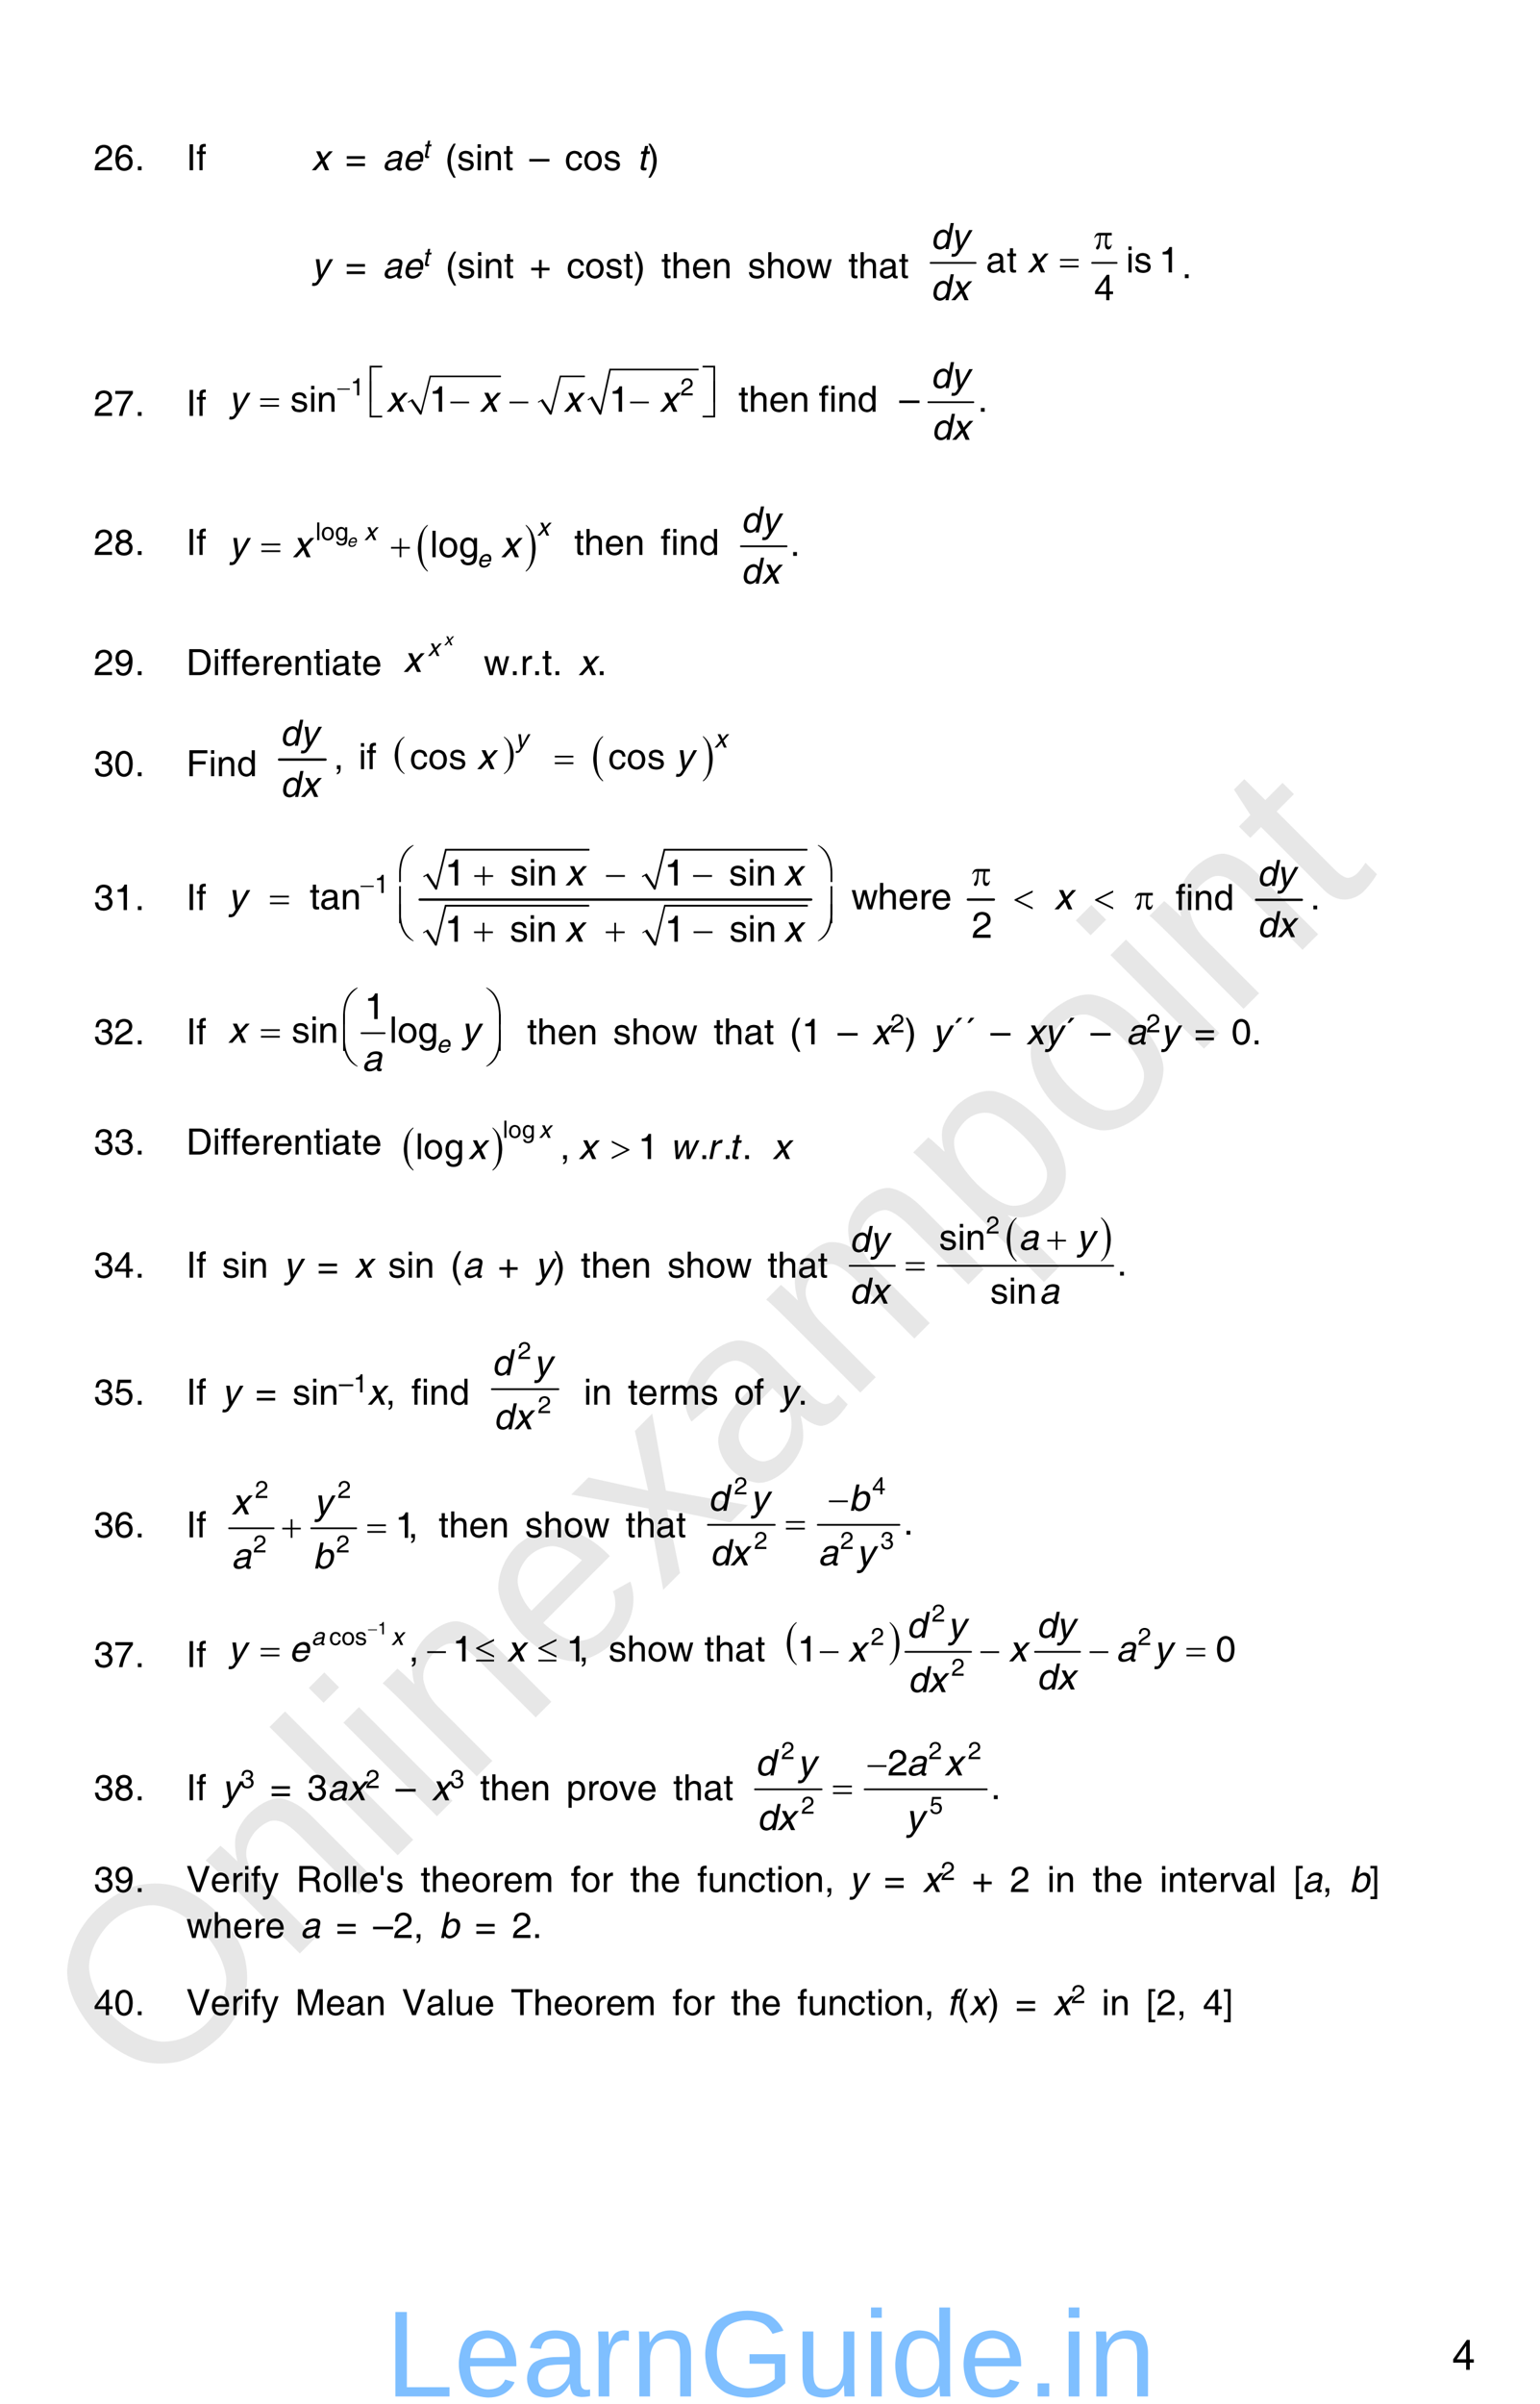 <?xml version="1.0" encoding="UTF-8" standalone="no"?>
<!DOCTYPE svg PUBLIC "-//W3C//DTD SVG 1.1//EN"
"http://www.w3.org/Graphics/SVG/1.1/DTD/svg11.dtd">
<svg viewBox="0 0 677 1056" version="1.1" xmlns="http://www.w3.org/2000/svg" xmlns:xlink="http://www.w3.org/1999/xlink">
<defs>
<style type="text/css"><![CDATA[
.g0_41{
fill: none;
stroke: #000000;
stroke-width: 0.767;
stroke-linecap: round;
stroke-linejoin: miter;
}
.g1_41{
fill: none;
stroke: #000000;
stroke-width: 0.153;
stroke-linecap: round;
stroke-linejoin: miter;
}
.g2_41{
}
.g3_41{
fill: none;
stroke: #000000;
stroke-width: 0.764;
stroke-linecap: round;
stroke-linejoin: miter;
}
.g4_41{
fill: none;
stroke: #000000;
stroke-width: 0.774;
stroke-linecap: round;
stroke-linejoin: miter;
}
.g5_41{
fill: none;
stroke: #000000;
stroke-width: 1.052;
stroke-linecap: round;
stroke-linejoin: miter;
}
.g6_41{
fill: none;
stroke: #000000;
stroke-width: 1.05;
stroke-linecap: round;
stroke-linejoin: miter;
}
.g7_41{
fill: none;
stroke: #000000;
stroke-width: 1.037;
stroke-linecap: round;
stroke-linejoin: miter;
}
.g8_41{
fill: none;
stroke: #000000;
stroke-width: 0.766;
stroke-linecap: round;
stroke-linejoin: miter;
}
.g9_41{
fill: none;
stroke: #000000;
stroke-width: 0.76;
stroke-linecap: round;
stroke-linejoin: miter;
}
.g10_41{
fill: none;
stroke: #000000;
stroke-width: 0.767;
stroke-linecap: round;
stroke-linejoin: miter;
}
]]></style>
</defs>
<g fill="#D4D4D4" fill-opacity="0.56" >
<use xlink:href="#f0_1f" transform="matrix(50.9,-50.9,50.9,50.9,65.9,924.1)" />
<use xlink:href="#f0_2a" transform="matrix(50.9,-50.9,50.9,50.9,126.4,863.6)" />
<use xlink:href="#f0_28" transform="matrix(50.9,-50.9,50.9,50.9,169.6,820.3)" />
<use xlink:href="#f0_25" transform="matrix(50.9,-50.9,50.9,50.9,186.9,803.1)" />
<use xlink:href="#f0_2a" transform="matrix(50.9,-50.9,50.9,50.9,204.2,785.8)" />
<use xlink:href="#f0_21" transform="matrix(50.9,-50.9,50.9,50.9,247.4,742.5)" />
<use xlink:href="#f0_2k" transform="matrix(50.9,-50.9,50.9,50.9,290.7,699.3)" />
<use xlink:href="#f0_1x" transform="matrix(50.9,-50.9,50.9,50.9,329.6,660.4)" />
<use xlink:href="#f0_29" transform="matrix(50.9,-50.9,50.9,50.9,372.8,617.2)" />
<use xlink:href="#f0_2c" transform="matrix(50.9,-50.9,50.9,50.9,437.6,552.4)" />
<use xlink:href="#f0_2b" transform="matrix(50.9,-50.9,50.9,50.9,480.8,509.1)" />
<use xlink:href="#f0_25" transform="matrix(50.9,-50.9,50.9,50.9,524.1,465.9)" />
<use xlink:href="#f0_2a" transform="matrix(50.9,-50.9,50.9,50.9,541.3,448.6)" />
<use xlink:href="#f0_2g" transform="matrix(50.9,-50.9,50.9,50.9,584.6,405.4)" />
</g>
<g fill="#000000" >
<use xlink:href="#f1_l" transform="matrix(10.4,0,0,10.4,41.2,74.8)" />
<use xlink:href="#f1_p" transform="matrix(10.4,0,0,10.4,50.1,74.8)" />
<use xlink:href="#f1_h" transform="matrix(10.4,0,0,10.4,59.2,74.8)" />
<use xlink:href="#f1_18" transform="matrix(10.4,0,0,10.4,81.9,74.8)" />
<use xlink:href="#f1_21" transform="matrix(10.4,0,0,10.4,86.3,74.8)" />
<use xlink:href="#f2_2j" transform="matrix(10.4,0,0,10.4,136.9,74.8)" />
<use xlink:href="#f1_w" transform="matrix(10.4,0,0,10.4,151.8,74.8)" />
<use xlink:href="#f2_1w" transform="matrix(10.4,0,0,10.4,168.1,74.8)" />
<use xlink:href="#f2_20" transform="matrix(10.4,0,0,10.4,176.9,74.8)" />
<use xlink:href="#f2_2f" transform="matrix(7.4,0,0,7.4,185.7,69.4)" />
<use xlink:href="#f1_b" transform="matrix(10.4,0,0,10.4,195.6,74.8)" />
<use xlink:href="#f1_2e" transform="matrix(10.4,0,0,10.4,200.9,74.8)" />
<use xlink:href="#f1_24" transform="matrix(10.4,0,0,10.4,208.9,74.8)" />
<use xlink:href="#f1_29" transform="matrix(10.4,0,0,10.4,212.4,74.8)" />
<use xlink:href="#f1_2f" transform="matrix(10.4,0,0,10.4,221.3,74.8)" />
<use xlink:href="#f1_99" transform="matrix(10.4,0,0,10.4,232.7,74.8)" />
<use xlink:href="#f1_1y" transform="matrix(10.4,0,0,10.4,248.3,74.8)" />
<use xlink:href="#f1_2a" transform="matrix(10.4,0,0,10.4,256.3,74.8)" />
<use xlink:href="#f1_2e" transform="matrix(10.4,0,0,10.4,265.2,74.8)" />
<use xlink:href="#f2_2f" transform="matrix(10.4,0,0,10.4,280.1,74.8)" />
<use xlink:href="#f1_c" transform="matrix(10.4,0,0,10.4,284.5,74.8)" />
<use xlink:href="#f2_2k" transform="matrix(10.4,0,0,10.4,136.9,122.2)" />
<use xlink:href="#f1_w" transform="matrix(10.4,0,0,10.4,151.8,122.2)" />
<use xlink:href="#f2_1w" transform="matrix(10.4,0,0,10.4,168.1,122.2)" />
<use xlink:href="#f2_20" transform="matrix(10.4,0,0,10.4,176.9,122.2)" />
<use xlink:href="#f2_2f" transform="matrix(7.4,0,0,7.4,185.7,116.9)" />
<use xlink:href="#f1_b" transform="matrix(10.4,0,0,10.4,195.8,122.2)" />
<use xlink:href="#f1_2e" transform="matrix(10.4,0,0,10.4,201.1,122.2)" />
<use xlink:href="#f1_24" transform="matrix(10.4,0,0,10.4,209.1,122.2)" />
<use xlink:href="#f1_29" transform="matrix(10.4,0,0,10.4,212.6,122.2)" />
<use xlink:href="#f1_2f" transform="matrix(10.4,0,0,10.4,221.5,122.2)" />
<use xlink:href="#f1_e" transform="matrix(10.4,0,0,10.4,232.9,122.2)" />
<use xlink:href="#f1_1y" transform="matrix(10.4,0,0,10.4,249.1,122.2)" />
<use xlink:href="#f1_2a" transform="matrix(10.4,0,0,10.4,257.1,122.2)" />
<use xlink:href="#f1_2e" transform="matrix(10.4,0,0,10.4,266,122.2)" />
<use xlink:href="#f1_2f" transform="matrix(10.4,0,0,10.4,274,122.2)" />
<use xlink:href="#f1_c" transform="matrix(10.4,0,0,10.4,278.4,122.2)" />
<use xlink:href="#f1_2f" transform="matrix(10.4,0,0,10.4,290.7,122.2)" />
<use xlink:href="#f1_23" transform="matrix(10.4,0,0,10.4,295.1,122.2)" />
<use xlink:href="#f1_20" transform="matrix(10.4,0,0,10.4,304,122.2)" />
<use xlink:href="#f1_29" transform="matrix(10.4,0,0,10.4,312.9,122.2)" />
<use xlink:href="#f1_2e" transform="matrix(10.4,0,0,10.4,328.7,122.2)" />
<use xlink:href="#f1_23" transform="matrix(10.4,0,0,10.4,336.7,122.2)" />
<use xlink:href="#f1_2a" transform="matrix(10.4,0,0,10.4,345.5,122.2)" />
<use xlink:href="#f1_2i" transform="matrix(10.4,0,0,10.4,354.4,122.2)" />
<use xlink:href="#f1_2f" transform="matrix(10.4,0,0,10.4,372.9,122.2)" />
<use xlink:href="#f1_23" transform="matrix(10.4,0,0,10.4,377.3,122.2)" />
<use xlink:href="#f1_1w" transform="matrix(10.4,0,0,10.4,386.2,122.2)" />
<use xlink:href="#f1_2f" transform="matrix(10.4,0,0,10.4,395.1,122.2)" />
</g>
<path d="M409.1,115.5h19.8m51.2,0h10.8" class="g0_41" />
<g fill="#000000" >
<use xlink:href="#f1_1w" transform="matrix(10.4,0,0,10.4,433.5,119.7)" />
<use xlink:href="#f1_2f" transform="matrix(10.4,0,0,10.4,442.6,119.7)" />
<use xlink:href="#f1_24" transform="matrix(10.4,0,0,10.4,495,119.7)" />
<use xlink:href="#f1_2e" transform="matrix(10.4,0,0,10.4,498.5,119.7)" />
<use xlink:href="#f1_k" transform="matrix(10.4,0,0,10.4,509.5,119.7)" />
<use xlink:href="#f1_n" transform="matrix(10.4,0,0,10.4,481,131.9)" />
<use xlink:href="#f2_1z" transform="matrix(10.4,0,0,10.4,409,109.4)" />
<use xlink:href="#f2_2k" transform="matrix(10.4,0,0,10.4,418,109.4)" />
<use xlink:href="#f2_2j" transform="matrix(10.4,0,0,10.4,451.6,119.7)" />
<use xlink:href="#f2_1z" transform="matrix(10.4,0,0,10.4,409,131.9)" />
<use xlink:href="#f2_2j" transform="matrix(10.4,0,0,10.4,418,131.9)" />
<use xlink:href="#f3_2c" transform="matrix(10.4,0,0,10.4,481,109.4)" />
<use xlink:href="#f3_x" transform="matrix(10.4,0,0,10.4,466,119.7)" />
<use xlink:href="#f1_h" transform="matrix(10.4,0,0,10.4,519.5,122.2)" />
<use xlink:href="#f1_l" transform="matrix(10.4,0,0,10.4,41.2,182.7)" />
<use xlink:href="#f1_q" transform="matrix(10.4,0,0,10.4,50.1,182.7)" />
<use xlink:href="#f1_h" transform="matrix(10.4,0,0,10.4,59.2,182.7)" />
<use xlink:href="#f1_18" transform="matrix(10.4,0,0,10.4,81.9,182.7)" />
<use xlink:href="#f1_21" transform="matrix(10.4,0,0,10.4,86.3,182.7)" />
</g>
<path d="M179.4,176.7l1.6,-.9l4,6.3l4.2,-16.7h31" class="g1_41" />
<path fill-rule="evenodd" d="M179.3,176.5l2.1,-1.2l3.6,5.3L188.9,165h31.3v.7H189.4l-4.1,16.4h-.7l-4,-5.9l-1,.7l-.3,-.4Z" class="g2_41" />
<path d="M236.6,176.7l1.5,-.9l4,6.3l4.2,-16.7h10.8" class="g1_41" />
<path fill-rule="evenodd" d="M236.5,176.5l2.1,-1.2l3.5,5.3l4,-15.6h11v.7H246.6l-4.1,16.4h-.8l-3.9,-5.9l-1.1,.7l-.2,-.4Z" class="g2_41" />
<path d="M258.4,175.7l1.6,-1l3.9,7.4l4.3,-19.7h38.9" class="g1_41" />
<path fill-rule="evenodd" d="M258.3,175.5l2.1,-1.4l3.5,6.2l4,-18.3h39.2v.7H268.5l-4.2,19.4h-.8l-3.9,-6.9l-1,.7l-.3,-.4Z" class="g2_41" />
<path d="M408.1,176.7h19.8" class="g3_41" />
<g fill="#000000" >
<use xlink:href="#f1_k" transform="matrix(7,0,0,7,154.1,173.7)" />
<use xlink:href="#f1_l" transform="matrix(7,0,0,7,299.1,173.7)" />
<use xlink:href="#f1_2e" transform="matrix(10.5,0,0,10.4,127.6,180.9)" />
<use xlink:href="#f1_24" transform="matrix(10.5,0,0,10.4,135.7,180.9)" />
<use xlink:href="#f1_29" transform="matrix(10.5,0,0,10.4,139.2,180.9)" />
<use xlink:href="#f1_k" transform="matrix(10.5,0,0,10.4,188.6,180.9)" />
<use xlink:href="#f1_k" transform="matrix(10.5,0,0,10.4,267.7,180.9)" />
<use xlink:href="#f1_2f" transform="matrix(10.5,0,0,10.4,324.6,180.9)" />
<use xlink:href="#f1_23" transform="matrix(10.5,0,0,10.4,329.1,180.9)" />
<use xlink:href="#f1_20" transform="matrix(10.5,0,0,10.4,338,180.9)" />
<use xlink:href="#f1_29" transform="matrix(10.5,0,0,10.4,347,180.9)" />
<use xlink:href="#f1_21" transform="matrix(10.5,0,0,10.4,359.9,180.9)" />
<use xlink:href="#f1_24" transform="matrix(10.5,0,0,10.4,364.4,180.9)" />
<use xlink:href="#f1_29" transform="matrix(10.5,0,0,10.4,368,180.9)" />
<use xlink:href="#f1_1z" transform="matrix(10.5,0,0,10.4,376.9,180.9)" />
<use xlink:href="#f1_99" transform="matrix(10.5,0,0,10.4,395.3,180.9)" />
<use xlink:href="#f1_h" transform="matrix(10.5,0,0,10.4,429.8,180.9)" />
<use xlink:href="#f2_1z" transform="matrix(10.5,0,0,10.4,409,170.5)" />
<use xlink:href="#f2_2k" transform="matrix(10.5,0,0,10.4,418,170.5)" />
<use xlink:href="#f2_2k" transform="matrix(10.5,0,0,10.4,100.5,180.9)" />
<use xlink:href="#f2_2j" transform="matrix(10.5,0,0,10.4,169.8,180.9)" />
<use xlink:href="#f2_2j" transform="matrix(10.5,0,0,10.4,210.8,180.9)" />
<use xlink:href="#f2_2j" transform="matrix(10.5,0,0,10.4,247.7,180.9)" />
<use xlink:href="#f2_2j" transform="matrix(10.5,0,0,10.4,289.9,180.9)" />
<use xlink:href="#f2_1z" transform="matrix(10.5,0,0,10.4,409.4,193.2)" />
<use xlink:href="#f2_2j" transform="matrix(10.5,0,0,10.4,418.4,193.2)" />
<use xlink:href="#f3_h" transform="matrix(7,0,0,7,148.3,173.7)" />
<use xlink:href="#f3_4r" transform="matrix(10.5,0,0,10.4,162.5,175.4)" />
<use xlink:href="#f3_57" transform="matrix(10.5,0,0,10.4,308.6,175.4)" />
<use xlink:href="#f3_x" transform="matrix(10.5,0,0,10.4,114.4,180.9)" />
<use xlink:href="#f3_h" transform="matrix(10.5,0,0,10.4,198,180.9)" />
<use xlink:href="#f3_h" transform="matrix(10.5,0,0,10.4,224,180.9)" />
<use xlink:href="#f3_h" transform="matrix(10.5,0,0,10.4,277,180.9)" />
<use xlink:href="#f3_4t" transform="matrix(10.5,0,0,10.4,162.5,182.1)" />
<use xlink:href="#f3_59" transform="matrix(10.5,0,0,10.4,308.6,182.1)" />
<use xlink:href="#f1_l" transform="matrix(10.4,0,0,10.4,41.2,243.8)" />
<use xlink:href="#f1_r" transform="matrix(10.4,0,0,10.4,50.1,243.8)" />
<use xlink:href="#f1_h" transform="matrix(10.4,0,0,10.4,59.2,243.8)" />
<use xlink:href="#f1_18" transform="matrix(10.4,0,0,10.4,81.9,243.8)" />
<use xlink:href="#f1_21" transform="matrix(10.4,0,0,10.4,86.3,243.8)" />
<use xlink:href="#f3_c" transform="matrix(10.5,0,0,14.9,183.7,246.3)" />
<use xlink:href="#f3_d" transform="matrix(10.5,0,0,14.9,230.8,246.3)" />
<use xlink:href="#f1_27" transform="matrix(7.1,0,0,7.1,138.7,237.3)" />
<use xlink:href="#f1_2a" transform="matrix(7.1,0,0,7.1,141.1,237.3)" />
<use xlink:href="#f1_22" transform="matrix(7.1,0,0,7.1,147.2,237.3)" />
<use xlink:href="#f1_27" transform="matrix(10.6,0,0,10.6,189,244.8)" />
<use xlink:href="#f1_2a" transform="matrix(10.6,0,0,10.6,192.6,244.8)" />
<use xlink:href="#f1_22" transform="matrix(10.6,0,0,10.6,201.6,244.8)" />
<use xlink:href="#f2_20" transform="matrix(5,0,0,5,152.5,240.2)" />
<use xlink:href="#f2_2j" transform="matrix(7.1,0,0,7.1,236.1,235.3)" />
<use xlink:href="#f2_2j" transform="matrix(7.1,0,0,7.1,160.1,237.3)" />
<use xlink:href="#f2_20" transform="matrix(7.1,0,0,7.1,209.7,249.2)" />
<use xlink:href="#f2_2k" transform="matrix(10.6,0,0,10.6,100.6,244.8)" />
<use xlink:href="#f2_2j" transform="matrix(10.6,0,0,10.6,128.6,244.8)" />
<use xlink:href="#f2_2j" transform="matrix(10.6,0,0,10.6,220.2,244.8)" />
<use xlink:href="#f3_x" transform="matrix(10.6,0,0,10.6,114.9,244.8)" />
<use xlink:href="#f3_f" transform="matrix(10.6,0,0,10.6,171.9,244.8)" />
<use xlink:href="#f1_2f" transform="matrix(10.4,0,0,10.4,252.4,243.8)" />
<use xlink:href="#f1_23" transform="matrix(10.4,0,0,10.4,256.8,243.8)" />
<use xlink:href="#f1_20" transform="matrix(10.4,0,0,10.4,265.7,243.8)" />
<use xlink:href="#f1_29" transform="matrix(10.4,0,0,10.4,274.6,243.8)" />
<use xlink:href="#f1_21" transform="matrix(10.4,0,0,10.4,290.4,243.8)" />
<use xlink:href="#f1_24" transform="matrix(10.4,0,0,10.4,294.9,243.8)" />
<use xlink:href="#f1_29" transform="matrix(10.4,0,0,10.4,298.4,243.8)" />
<use xlink:href="#f1_1z" transform="matrix(10.4,0,0,10.4,307.3,243.8)" />
</g>
<path d="M325.7,240h20.1" class="g4_41" />
<g fill="#000000" >
<use xlink:href="#f1_h" transform="matrix(10.4,0,0,10.4,347.3,244.2)" />
<use xlink:href="#f2_1z" transform="matrix(10.4,0,0,10.4,325.6,233.9)" />
<use xlink:href="#f2_2k" transform="matrix(10.4,0,0,10.4,334.8,233.9)" />
<use xlink:href="#f2_1z" transform="matrix(10.4,0,0,10.4,325.6,256.4)" />
<use xlink:href="#f2_2j" transform="matrix(10.4,0,0,10.4,334.8,256.4)" />
<use xlink:href="#f1_l" transform="matrix(10.4,0,0,10.4,41.2,296.6)" />
<use xlink:href="#f1_s" transform="matrix(10.4,0,0,10.4,50.1,296.6)" />
<use xlink:href="#f1_h" transform="matrix(10.4,0,0,10.4,59.2,296.6)" />
<use xlink:href="#f1_13" transform="matrix(10.4,0,0,10.4,81.9,296.6)" />
<use xlink:href="#f1_24" transform="matrix(10.4,0,0,10.4,93.4,296.6)" />
<use xlink:href="#f1_21" transform="matrix(10.4,0,0,10.4,97,296.6)" />
<use xlink:href="#f1_21" transform="matrix(10.4,0,0,10.4,101.4,296.6)" />
<use xlink:href="#f1_20" transform="matrix(10.4,0,0,10.4,105.8,296.6)" />
<use xlink:href="#f1_2d" transform="matrix(10.4,0,0,10.4,114.7,296.6)" />
<use xlink:href="#f1_20" transform="matrix(10.4,0,0,10.4,120,296.6)" />
<use xlink:href="#f1_29" transform="matrix(10.4,0,0,10.4,128.9,296.6)" />
<use xlink:href="#f1_2f" transform="matrix(10.4,0,0,10.4,137.8,296.6)" />
<use xlink:href="#f1_24" transform="matrix(10.4,0,0,10.4,142.2,296.6)" />
<use xlink:href="#f1_1w" transform="matrix(10.4,0,0,10.4,145.7,296.6)" />
<use xlink:href="#f1_2f" transform="matrix(10.4,0,0,10.4,154.6,296.6)" />
<use xlink:href="#f1_20" transform="matrix(10.4,0,0,10.4,159,296.6)" />
<use xlink:href="#f2_2j" transform="matrix(4.9,0,0,4.9,195.2,283.5)" />
<use xlink:href="#f2_2j" transform="matrix(6.9,0,0,6.9,188,288.2)" />
<use xlink:href="#f2_2j" transform="matrix(10.4,0,0,10.3,177.3,295.2)" />
<use xlink:href="#f1_2i" transform="matrix(10.4,0,0,10.4,212.6,296.6)" />
<use xlink:href="#f1_h" transform="matrix(10.4,0,0,10.4,224.1,296.6)" />
<use xlink:href="#f1_2d" transform="matrix(10.4,0,0,10.4,228.6,296.6)" />
<use xlink:href="#f1_h" transform="matrix(10.4,0,0,10.4,233.9,296.6)" />
<use xlink:href="#f1_2f" transform="matrix(10.4,0,0,10.4,238.3,296.6)" />
<use xlink:href="#f1_h" transform="matrix(10.4,0,0,10.4,242.8,296.6)" />
<use xlink:href="#f2_2j" transform="matrix(10.4,0,0,10.4,254.2,296.6)" />
<use xlink:href="#f1_h" transform="matrix(10.4,0,0,10.4,262.3,296.6)" />
<use xlink:href="#f1_m" transform="matrix(10.4,0,0,10.4,41.2,341)" />
<use xlink:href="#f1_j" transform="matrix(10.4,0,0,10.4,50.1,341)" />
<use xlink:href="#f1_h" transform="matrix(10.4,0,0,10.4,59.2,341)" />
<use xlink:href="#f1_15" transform="matrix(10.4,0,0,10.4,81.9,341)" />
<use xlink:href="#f1_24" transform="matrix(10.4,0,0,10.4,91.7,341)" />
<use xlink:href="#f1_29" transform="matrix(10.4,0,0,10.4,95.2,341)" />
<use xlink:href="#f1_1z" transform="matrix(10.4,0,0,10.4,104.1,341)" />
</g>
<path d="M122.7,333.7h20.4" class="g5_41" />
<g fill="#000000" >
<use xlink:href="#f3_c" transform="matrix(10.4,0,0,11.9,173.5,336.2)" />
<use xlink:href="#f3_d" transform="matrix(10.4,0,0,11.9,221.2,336.2)" />
<use xlink:href="#f3_c" transform="matrix(10.4,0,0,14.4,260.8,338.6)" />
<use xlink:href="#f3_d" transform="matrix(10.4,0,0,14.4,308.7,338.6)" />
<use xlink:href="#f1_f" transform="matrix(10.4,0,0,10.4,146.7,337.9)" />
<use xlink:href="#f1_24" transform="matrix(10.4,0,0,10.4,157.6,337.9)" />
<use xlink:href="#f1_21" transform="matrix(10.4,0,0,10.4,161.1,337.9)" />
<use xlink:href="#f1_1y" transform="matrix(10.4,0,0,10.4,180.2,337.9)" />
<use xlink:href="#f1_2a" transform="matrix(10.4,0,0,10.4,188.2,337.9)" />
<use xlink:href="#f1_2e" transform="matrix(10.4,0,0,10.4,197.2,337.9)" />
<use xlink:href="#f1_1y" transform="matrix(10.4,0,0,10.4,267.4,337.9)" />
<use xlink:href="#f1_2a" transform="matrix(10.4,0,0,10.4,275.4,337.9)" />
<use xlink:href="#f1_2e" transform="matrix(10.4,0,0,10.4,284.5,337.9)" />
<use xlink:href="#f3_x" transform="matrix(10.4,0,0,10.4,243.9,337.9)" />
<use xlink:href="#f2_2k" transform="matrix(7.3,0,0,7.3,226.5,328.4)" />
<use xlink:href="#f2_2j" transform="matrix(7.3,0,0,7.3,314,328.4)" />
<use xlink:href="#f2_1z" transform="matrix(10.4,0,0,10.4,123,327.6)" />
<use xlink:href="#f2_2k" transform="matrix(10.4,0,0,10.4,132,327.6)" />
<use xlink:href="#f2_2j" transform="matrix(10.4,0,0,10.4,209.6,337.9)" />
<use xlink:href="#f2_2k" transform="matrix(10.4,0,0,10.4,296.9,337.9)" />
<use xlink:href="#f2_1z" transform="matrix(10.4,0,0,10.4,123.1,350.1)" />
<use xlink:href="#f2_2j" transform="matrix(10.4,0,0,10.4,132.1,350.1)" />
<use xlink:href="#f1_m" transform="matrix(10.4,0,0,10.4,41.2,399.8)" />
<use xlink:href="#f1_k" transform="matrix(10.4,0,0,10.4,50.1,399.8)" />
<use xlink:href="#f1_h" transform="matrix(10.4,0,0,10.4,59.2,399.8)" />
<use xlink:href="#f1_18" transform="matrix(10.4,0,0,10.4,81.9,399.8)" />
<use xlink:href="#f1_21" transform="matrix(10.4,0,0,10.4,86.3,399.8)" />
</g>
<path d="M186.2,385.1l1.6,-.9l3.9,6.6L196,373.3h63.1" class="g1_41" />
<path fill-rule="evenodd" d="M186.1,384.9l2.1,-1.2l3.5,5.5l4,-16.3h63.4v.8H196.3l-4.2,17.1h-.7l-4,-6.1l-1.1,.7l-.2,-.5Z" class="g2_41" />
<path d="M282.3,385.1l1.6,-.9l3.9,6.6l4.3,-17.5h62.8" class="g1_41" />
<path fill-rule="evenodd" d="M282.2,384.9l2.1,-1.2l3.5,5.5l4,-16.3h63.1v.8H292.4l-4.2,17.1h-.7l-4,-6.1l-1,.7l-.3,-.5Z" class="g2_41" />
<path d="M186.1,409.8l1.6,-1l3.9,6.6l4.3,-17.5H259" class="g1_41" />
<path fill-rule="evenodd" d="M186,409.6l2.1,-1.3l3.5,5.6l4,-16.4H259v.8H196.2L192,415.4h-.7l-4,-6.1l-1.1,.7l-.2,-.4Z" class="g2_41" />
<path d="M282.5,409.8l1.5,-1l4,6.6l4.2,-17.5h62.9" class="g1_41" />
<path fill-rule="evenodd" d="M282.4,409.6l2.1,-1.3l3.5,5.6l4,-16.4h63.1v.8H292.5l-4.1,17.1h-.8l-4,-6.1l-1,.7l-.2,-.4Z" class="g2_41" />
<path d="M184.5,395.2H356.6m68.9,0h11.4" class="g6_41" />
<g fill="#000000" >
<use xlink:href="#f1_k" transform="matrix(7.4,0,0,7.4,164.6,392.3)" />
<use xlink:href="#f1_k" transform="matrix(10.7,0,0,10.6,195.5,389)" />
<use xlink:href="#f1_2e" transform="matrix(10.7,0,0,10.6,224.2,389)" />
<use xlink:href="#f1_24" transform="matrix(10.7,0,0,10.6,232.3,389)" />
<use xlink:href="#f1_29" transform="matrix(10.7,0,0,10.6,235.9,389)" />
<use xlink:href="#f1_k" transform="matrix(10.7,0,0,10.6,292,389)" />
<use xlink:href="#f1_2e" transform="matrix(10.7,0,0,10.6,320.4,389)" />
<use xlink:href="#f1_24" transform="matrix(10.7,0,0,10.6,328.6,389)" />
<use xlink:href="#f1_29" transform="matrix(10.7,0,0,10.6,332.2,389)" />
<use xlink:href="#f1_2f" transform="matrix(10.7,0,0,10.6,136.1,399.5)" />
<use xlink:href="#f1_1w" transform="matrix(10.7,0,0,10.6,140.6,399.5)" />
<use xlink:href="#f1_29" transform="matrix(10.7,0,0,10.6,149.7,399.5)" />
<use xlink:href="#f1_2i" transform="matrix(10.7,0,0,10.6,374.2,399.5)" />
<use xlink:href="#f1_23" transform="matrix(10.7,0,0,10.6,385.8,399.5)" />
<use xlink:href="#f1_20" transform="matrix(10.7,0,0,10.6,394.8,399.5)" />
<use xlink:href="#f1_2d" transform="matrix(10.7,0,0,10.6,403.9,399.5)" />
<use xlink:href="#f1_20" transform="matrix(10.7,0,0,10.6,409.3,399.5)" />
<use xlink:href="#f1_l" transform="matrix(10.7,0,0,10.6,427.2,412)" />
<use xlink:href="#f1_k" transform="matrix(10.7,0,0,10.6,195.4,413.7)" />
<use xlink:href="#f1_2e" transform="matrix(10.7,0,0,10.6,224.1,413.7)" />
<use xlink:href="#f1_24" transform="matrix(10.7,0,0,10.6,232.2,413.7)" />
<use xlink:href="#f1_29" transform="matrix(10.7,0,0,10.6,235.8,413.7)" />
<use xlink:href="#f1_k" transform="matrix(10.7,0,0,10.6,292.1,413.7)" />
<use xlink:href="#f1_2e" transform="matrix(10.7,0,0,10.6,320.6,413.7)" />
<use xlink:href="#f1_24" transform="matrix(10.7,0,0,10.6,328.7,413.7)" />
<use xlink:href="#f1_29" transform="matrix(10.7,0,0,10.6,332.3,413.7)" />
<use xlink:href="#f3_h" transform="matrix(7.4,0,0,7.4,158.5,392.3)" />
<use xlink:href="#f3_4o" transform="matrix(10.6,0,0,10.6,174.8,386.2)" />
<use xlink:href="#f3_54" transform="matrix(10.6,0,0,10.6,358.6,386.2)" />
<use xlink:href="#f3_f" transform="matrix(10.6,0,0,10.6,208.5,389)" />
<use xlink:href="#f3_h" transform="matrix(10.6,0,0,10.6,266.4,389)" />
<use xlink:href="#f3_h" transform="matrix(10.6,0,0,10.6,304.7,389)" />
<use xlink:href="#f3_2c" transform="matrix(10.6,0,0,10.6,427.3,389)" />
<use xlink:href="#f3_x" transform="matrix(10.6,0,0,10.6,118.7,399.5)" />
<use xlink:href="#f3_w" transform="matrix(10.6,0,0,10.6,446,399.5)" />
<use xlink:href="#f3_w" transform="matrix(10.6,0,0,10.6,481.4,399.5)" />
<use xlink:href="#f3_2c" transform="matrix(10.6,0,0,10.6,498.9,399.5)" />
<use xlink:href="#f3_4p" transform="matrix(10.6,0,0,10.6,174.8,404.3)" />
<use xlink:href="#f3_55" transform="matrix(10.6,0,0,10.6,358.6,404.3)" />
<use xlink:href="#f3_4q" transform="matrix(10.6,0,0,10.6,174.8,412.2)" />
<use xlink:href="#f3_56" transform="matrix(10.6,0,0,10.6,358.6,412.2)" />
<use xlink:href="#f3_f" transform="matrix(10.6,0,0,10.6,208.4,413.7)" />
<use xlink:href="#f3_f" transform="matrix(10.6,0,0,10.6,266.3,413.7)" />
<use xlink:href="#f3_h" transform="matrix(10.6,0,0,10.6,304.9,413.7)" />
<use xlink:href="#f2_2j" transform="matrix(10.7,0,0,10.6,248.4,389)" />
<use xlink:href="#f2_2j" transform="matrix(10.7,0,0,10.6,344.4,389)" />
<use xlink:href="#f2_2k" transform="matrix(10.7,0,0,10.6,100.2,399.5)" />
<use xlink:href="#f2_2j" transform="matrix(10.7,0,0,10.6,463.4,399.5)" />
<use xlink:href="#f2_2j" transform="matrix(10.7,0,0,10.6,248.3,413.7)" />
<use xlink:href="#f2_2j" transform="matrix(10.7,0,0,10.6,344.5,413.7)" />
<use xlink:href="#f1_21" transform="matrix(10.4,0,0,10.4,516.8,399.8)" />
<use xlink:href="#f1_24" transform="matrix(10.4,0,0,10.4,521.2,399.8)" />
<use xlink:href="#f1_29" transform="matrix(10.4,0,0,10.4,524.7,399.8)" />
<use xlink:href="#f1_1z" transform="matrix(10.4,0,0,10.4,533.6,399.8)" />
</g>
<path d="M552.2,395.3h20.1" class="g7_41" />
<g fill="#000000" >
<use xlink:href="#f1_h" transform="matrix(10.4,0,0,10.4,576,399.5)" />
<use xlink:href="#f2_1z" transform="matrix(10.4,0,0,10.4,552.5,389.2)" />
<use xlink:href="#f2_2k" transform="matrix(10.4,0,0,10.4,561.3,389.2)" />
<use xlink:href="#f2_1z" transform="matrix(10.4,0,0,10.4,552.6,411.7)" />
<use xlink:href="#f2_2j" transform="matrix(10.4,0,0,10.4,561.5,411.7)" />
<use xlink:href="#f1_m" transform="matrix(10.4,0,0,10.4,41.2,458.8)" />
<use xlink:href="#f1_l" transform="matrix(10.4,0,0,10.4,50.1,458.8)" />
<use xlink:href="#f1_h" transform="matrix(10.4,0,0,10.4,59.2,458.8)" />
<use xlink:href="#f1_18" transform="matrix(10.4,0,0,10.4,81.9,458.8)" />
<use xlink:href="#f1_21" transform="matrix(10.4,0,0,10.4,86.3,458.8)" />
</g>
<path d="M158.9,453.9h10.2" class="g8_41" />
<g fill="#000000" >
<use xlink:href="#f1_k" transform="matrix(10.6,0,0,10.5,160.2,447.7)" />
<use xlink:href="#f1_2e" transform="matrix(10.6,0,0,10.5,128.2,458.1)" />
<use xlink:href="#f1_24" transform="matrix(10.6,0,0,10.5,136.3,458.1)" />
<use xlink:href="#f1_29" transform="matrix(10.6,0,0,10.5,139.8,458.1)" />
<use xlink:href="#f1_27" transform="matrix(10.6,0,0,10.5,171.1,458.1)" />
<use xlink:href="#f1_2a" transform="matrix(10.6,0,0,10.5,174.7,458.1)" />
<use xlink:href="#f1_22" transform="matrix(10.6,0,0,10.5,183.6,458.1)" />
<use xlink:href="#f2_20" transform="matrix(7,0,0,7,191.9,462.4)" />
<use xlink:href="#f2_2j" transform="matrix(10.6,0,0,10.5,100.2,458.1)" />
<use xlink:href="#f2_2k" transform="matrix(10.6,0,0,10.5,202.7,458.1)" />
<use xlink:href="#f2_1w" transform="matrix(10.6,0,0,10.5,159.1,470.5)" />
<use xlink:href="#f3_4o" transform="matrix(10.6,0,0,10.5,150.2,448.7)" />
<use xlink:href="#f3_54" transform="matrix(10.6,0,0,10.5,212.8,448.7)" />
<use xlink:href="#f3_x" transform="matrix(10.6,0,0,10.5,114.7,458.1)" />
<use xlink:href="#f3_4p" transform="matrix(10.6,0,0,10.5,150.2,460.4)" />
<use xlink:href="#f3_55" transform="matrix(10.6,0,0,10.5,212.8,460.4)" />
<use xlink:href="#f3_4q" transform="matrix(10.6,0,0,10.5,150.2,467.3)" />
<use xlink:href="#f3_56" transform="matrix(10.6,0,0,10.5,212.8,467.3)" />
<use xlink:href="#f1_2f" transform="matrix(10.4,0,0,10.4,231.7,458.8)" />
<use xlink:href="#f1_23" transform="matrix(10.4,0,0,10.4,236.1,458.8)" />
<use xlink:href="#f1_20" transform="matrix(10.4,0,0,10.4,245,458.8)" />
<use xlink:href="#f1_29" transform="matrix(10.4,0,0,10.4,253.9,458.8)" />
<use xlink:href="#f1_2e" transform="matrix(10.4,0,0,10.4,269.5,458.8)" />
<use xlink:href="#f1_23" transform="matrix(10.4,0,0,10.4,277.5,458.8)" />
<use xlink:href="#f1_2a" transform="matrix(10.4,0,0,10.4,286.4,458.8)" />
<use xlink:href="#f1_2i" transform="matrix(10.4,0,0,10.4,295.2,458.8)" />
<use xlink:href="#f1_2f" transform="matrix(10.4,0,0,10.4,313.7,458.8)" />
<use xlink:href="#f1_23" transform="matrix(10.4,0,0,10.4,318.1,458.8)" />
<use xlink:href="#f1_1w" transform="matrix(10.4,0,0,10.4,327,458.8)" />
<use xlink:href="#f1_2f" transform="matrix(10.4,0,0,10.4,335.9,458.8)" />
<use xlink:href="#f1_b" transform="matrix(10.4,0,0,10.4,347.1,458.8)" />
<use xlink:href="#f1_k" transform="matrix(10.4,0,0,10.4,352.4,458.8)" />
<use xlink:href="#f1_99" transform="matrix(10.4,0,0,10.4,368.2,458.8)" />
<use xlink:href="#f2_2j" transform="matrix(10.4,0,0,10.4,383.3,458.8)" />
<use xlink:href="#f1_l" transform="matrix(7.4,0,0,7.4,391.4,453.5)" />
<use xlink:href="#f1_c" transform="matrix(10.4,0,0,10.4,397.6,458.8)" />
<use xlink:href="#f2_2k" transform="matrix(10.4,0,0,10.4,409.9,458.8)" />
<use xlink:href="#f1_3e" transform="matrix(10.4,0,0,10.4,418,458.8)" />
<use xlink:href="#f1_3e" transform="matrix(10.4,0,0,10.4,423.3,458.8)" />
<use xlink:href="#f1_99" transform="matrix(10.4,0,0,10.4,435.4,458.8)" />
<use xlink:href="#f2_2j" transform="matrix(10.4,0,0,10.4,451.1,458.8)" />
<use xlink:href="#f2_2k" transform="matrix(10.4,0,0,10.4,459.1,458.8)" />
<use xlink:href="#f1_3e" transform="matrix(10.4,0,0,10.4,467.3,458.8)" />
<use xlink:href="#f1_99" transform="matrix(10.4,0,0,10.4,479.4,458.8)" />
<use xlink:href="#f2_1w" transform="matrix(10.4,0,0,10.4,495.1,458.8)" />
<use xlink:href="#f1_l" transform="matrix(7.4,0,0,7.4,503.9,453.5)" />
<use xlink:href="#f2_2k" transform="matrix(10.4,0,0,10.4,510.2,458.8)" />
<use xlink:href="#f1_w" transform="matrix(10.4,0,0,10.4,525,458.8)" />
<use xlink:href="#f1_j" transform="matrix(10.4,0,0,10.4,541.3,458.8)" />
<use xlink:href="#f1_h" transform="matrix(10.4,0,0,10.4,550.2,458.8)" />
<use xlink:href="#f1_m" transform="matrix(10.4,0,0,10.4,41.2,507.2)" />
<use xlink:href="#f1_m" transform="matrix(10.4,0,0,10.4,50.1,507.2)" />
<use xlink:href="#f1_h" transform="matrix(10.4,0,0,10.4,59.2,507.2)" />
<use xlink:href="#f1_13" transform="matrix(10.4,0,0,10.4,81.9,507.2)" />
<use xlink:href="#f1_24" transform="matrix(10.4,0,0,10.4,93.4,507.2)" />
<use xlink:href="#f1_21" transform="matrix(10.4,0,0,10.4,97,507.2)" />
<use xlink:href="#f1_21" transform="matrix(10.4,0,0,10.4,101.4,507.2)" />
<use xlink:href="#f1_20" transform="matrix(10.4,0,0,10.4,105.8,507.2)" />
<use xlink:href="#f1_2d" transform="matrix(10.4,0,0,10.4,114.7,507.2)" />
<use xlink:href="#f1_20" transform="matrix(10.4,0,0,10.4,120,507.2)" />
<use xlink:href="#f1_29" transform="matrix(10.4,0,0,10.4,128.9,507.2)" />
<use xlink:href="#f1_2f" transform="matrix(10.4,0,0,10.4,137.8,507.2)" />
<use xlink:href="#f1_24" transform="matrix(10.4,0,0,10.4,142.2,507.2)" />
<use xlink:href="#f1_1w" transform="matrix(10.4,0,0,10.4,145.7,507.2)" />
<use xlink:href="#f1_2f" transform="matrix(10.4,0,0,10.4,154.6,507.2)" />
<use xlink:href="#f1_20" transform="matrix(10.4,0,0,10.4,159,507.2)" />
<use xlink:href="#f3_c" transform="matrix(10.3,0,0,13.7,177.5,509.8)" />
<use xlink:href="#f3_d" transform="matrix(10.3,0,0,13.7,216.2,509.8)" />
<use xlink:href="#f1_27" transform="matrix(6.9,0,0,6.9,221,499.9)" />
<use xlink:href="#f1_2a" transform="matrix(6.9,0,0,6.9,223.4,499.9)" />
<use xlink:href="#f1_22" transform="matrix(6.9,0,0,6.9,229.4,499.9)" />
<use xlink:href="#f1_27" transform="matrix(10.4,0,0,10.3,182.6,509.2)" />
<use xlink:href="#f1_2a" transform="matrix(10.4,0,0,10.3,186.1,509.2)" />
<use xlink:href="#f1_22" transform="matrix(10.4,0,0,10.3,195.2,509.2)" />
<use xlink:href="#f1_f" transform="matrix(10.4,0,0,10.3,246.2,509.2)" />
<use xlink:href="#f1_k" transform="matrix(10.4,0,0,10.3,280.5,509.2)" />
<use xlink:href="#f1_h" transform="matrix(10.4,0,0,10.3,307.4,509.2)" />
<use xlink:href="#f1_h" transform="matrix(10.4,0,0,10.3,317.7,509.2)" />
<use xlink:href="#f1_h" transform="matrix(10.4,0,0,10.3,326.2,509.2)" />
<use xlink:href="#f3_y" transform="matrix(10.3,0,0,10.3,268.5,509.2)" />
<use xlink:href="#f2_2j" transform="matrix(6.9,0,0,6.9,236.9,499.9)" />
<use xlink:href="#f2_2j" transform="matrix(10.4,0,0,10.3,205.8,509.2)" />
<use xlink:href="#f2_2j" transform="matrix(10.4,0,0,10.3,254.3,509.2)" />
<use xlink:href="#f2_2i" transform="matrix(10.4,0,0,10.3,294.5,509.2)" />
<use xlink:href="#f2_2d" transform="matrix(10.4,0,0,10.3,310.6,509.2)" />
<use xlink:href="#f2_2f" transform="matrix(10.4,0,0,10.3,320.4,509.2)" />
<use xlink:href="#f2_2j" transform="matrix(10.4,0,0,10.3,339.5,509.2)" />
<use xlink:href="#f1_m" transform="matrix(10.4,0,0,10.4,41.2,561.3)" />
<use xlink:href="#f1_n" transform="matrix(10.4,0,0,10.4,50.1,561.3)" />
<use xlink:href="#f1_h" transform="matrix(10.4,0,0,10.4,59.2,561.3)" />
<use xlink:href="#f1_18" transform="matrix(10.4,0,0,10.4,81.9,561.3)" />
<use xlink:href="#f1_21" transform="matrix(10.4,0,0,10.4,86.3,561.3)" />
<use xlink:href="#f1_2e" transform="matrix(10.4,0,0,10.4,97.6,561.3)" />
<use xlink:href="#f1_24" transform="matrix(10.4,0,0,10.4,105.5,561.3)" />
<use xlink:href="#f1_29" transform="matrix(10.4,0,0,10.4,109.1,561.3)" />
<use xlink:href="#f2_2k" transform="matrix(10.4,0,0,10.4,124.6,561.3)" />
<use xlink:href="#f1_w" transform="matrix(10.4,0,0,10.4,139.5,561.3)" />
<use xlink:href="#f2_2j" transform="matrix(10.4,0,0,10.4,155.8,561.3)" />
<use xlink:href="#f1_2e" transform="matrix(10.4,0,0,10.4,170.6,561.3)" />
<use xlink:href="#f1_24" transform="matrix(10.4,0,0,10.4,178.6,561.3)" />
<use xlink:href="#f1_29" transform="matrix(10.4,0,0,10.4,182.2,561.3)" />
<use xlink:href="#f1_b" transform="matrix(10.4,0,0,10.4,198,561.3)" />
<use xlink:href="#f2_1w" transform="matrix(10.4,0,0,10.4,203.3,561.3)" />
<use xlink:href="#f1_e" transform="matrix(10.4,0,0,10.4,218.9,561.3)" />
<use xlink:href="#f2_2k" transform="matrix(10.4,0,0,10.4,235.2,561.3)" />
<use xlink:href="#f1_c" transform="matrix(10.4,0,0,10.4,243.2,561.3)" />
<use xlink:href="#f1_2f" transform="matrix(10.4,0,0,10.4,255.3,561.3)" />
<use xlink:href="#f1_23" transform="matrix(10.4,0,0,10.4,259.8,561.3)" />
<use xlink:href="#f1_20" transform="matrix(10.4,0,0,10.4,268.6,561.3)" />
<use xlink:href="#f1_29" transform="matrix(10.4,0,0,10.4,277.5,561.3)" />
<use xlink:href="#f1_2e" transform="matrix(10.4,0,0,10.4,293.4,561.3)" />
<use xlink:href="#f1_23" transform="matrix(10.4,0,0,10.4,301.3,561.3)" />
<use xlink:href="#f1_2a" transform="matrix(10.4,0,0,10.4,310.2,561.3)" />
<use xlink:href="#f1_2i" transform="matrix(10.4,0,0,10.4,319.1,561.3)" />
<use xlink:href="#f1_2f" transform="matrix(10.4,0,0,10.4,337.4,561.3)" />
<use xlink:href="#f1_23" transform="matrix(10.4,0,0,10.4,341.8,561.3)" />
<use xlink:href="#f1_1w" transform="matrix(10.4,0,0,10.4,350.7,561.3)" />
<use xlink:href="#f1_2f" transform="matrix(10.4,0,0,10.4,359.5,561.3)" />
</g>
<path d="M373.5,556.1h19.9" class="g8_41" />
<g fill="#000000" >
<use xlink:href="#f3_c" transform="matrix(10.4,0,0,14,442.6,549.7)" />
<use xlink:href="#f3_d" transform="matrix(10.4,0,0,14,483.7,549.6)" />
</g>
<path d="M412.2,556.1h77.2" class="g8_41" />
<g fill="#000000" >
<use xlink:href="#f1_l" transform="matrix(7,0,0,7,433.5,541.9)" />
<use xlink:href="#f1_2e" transform="matrix(10.5,0,0,10.4,412.8,549.1)" />
<use xlink:href="#f1_24" transform="matrix(10.5,0,0,10.4,420.9,549.1)" />
<use xlink:href="#f1_29" transform="matrix(10.5,0,0,10.4,424.4,549.1)" />
<use xlink:href="#f1_h" transform="matrix(10.5,0,0,10.4,491,560.4)" />
<use xlink:href="#f1_2e" transform="matrix(10.5,0,0,10.4,435.3,572.7)" />
<use xlink:href="#f1_24" transform="matrix(10.5,0,0,10.4,443.3,572.7)" />
<use xlink:href="#f1_29" transform="matrix(10.5,0,0,10.4,446.9,572.7)" />
<use xlink:href="#f2_1w" transform="matrix(10.5,0,0,10.4,447.8,549.1)" />
<use xlink:href="#f2_2k" transform="matrix(10.5,0,0,10.4,473.1,549.1)" />
<use xlink:href="#f2_1z" transform="matrix(10.5,0,0,10.4,373.3,550)" />
<use xlink:href="#f2_2k" transform="matrix(10.5,0,0,10.4,382.4,550)" />
<use xlink:href="#f2_1z" transform="matrix(10.5,0,0,10.4,373.3,572.7)" />
<use xlink:href="#f2_2j" transform="matrix(10.5,0,0,10.4,382.4,572.7)" />
<use xlink:href="#f2_1w" transform="matrix(10.5,0,0,10.4,456.8,572.7)" />
<use xlink:href="#f3_f" transform="matrix(10.5,0,0,10.4,460.4,549.1)" />
<use xlink:href="#f3_x" transform="matrix(10.5,0,0,10.4,398.2,560.4)" />
<use xlink:href="#f1_m" transform="matrix(10.4,0,0,10.4,41.2,617.1)" />
<use xlink:href="#f1_o" transform="matrix(10.4,0,0,10.4,50.1,617.1)" />
<use xlink:href="#f1_h" transform="matrix(10.4,0,0,10.4,59.2,617.1)" />
<use xlink:href="#f1_18" transform="matrix(10.4,0,0,10.4,81.9,617.1)" />
<use xlink:href="#f1_21" transform="matrix(10.4,0,0,10.4,86.3,617.1)" />
<use xlink:href="#f2_2k" transform="matrix(10.4,0,0,10.4,97.5,617.1)" />
<use xlink:href="#f1_w" transform="matrix(10.4,0,0,10.4,112.3,617.1)" />
<use xlink:href="#f1_2e" transform="matrix(10.4,0,0,10.4,128.6,617.1)" />
<use xlink:href="#f1_24" transform="matrix(10.4,0,0,10.4,136.6,617.1)" />
<use xlink:href="#f1_29" transform="matrix(10.4,0,0,10.4,140.1,617.1)" />
<use xlink:href="#f1_99" transform="matrix(7.4,0,0,7.4,149,611.7)" />
<use xlink:href="#f1_k" transform="matrix(7.4,0,0,7.4,155.3,611.7)" />
<use xlink:href="#f2_2j" transform="matrix(10.4,0,0,10.4,161.5,617.1)" />
<use xlink:href="#f1_f" transform="matrix(10.4,0,0,10.4,169.5,617.1)" />
<use xlink:href="#f1_21" transform="matrix(10.4,0,0,10.4,180.8,617.1)" />
<use xlink:href="#f1_24" transform="matrix(10.4,0,0,10.4,185.2,617.1)" />
<use xlink:href="#f1_29" transform="matrix(10.4,0,0,10.4,188.7,617.1)" />
<use xlink:href="#f1_1z" transform="matrix(10.4,0,0,10.4,197.6,617.1)" />
</g>
<path d="M216.2,610.3h29.3" class="g3_41" />
<g fill="#000000" >
<use xlink:href="#f1_l" transform="matrix(7,0,0,6.9,227.6,597)" />
<use xlink:href="#f1_l" transform="matrix(7,0,0,6.9,236.4,620.8)" />
<use xlink:href="#f2_1z" transform="matrix(10.4,0,0,10.4,216.1,604.2)" />
<use xlink:href="#f2_2k" transform="matrix(10.4,0,0,10.4,234.6,604.2)" />
<use xlink:href="#f2_1z" transform="matrix(10.4,0,0,10.4,216.9,627.9)" />
<use xlink:href="#f2_2j" transform="matrix(10.4,0,0,10.4,225.9,627.9)" />
<use xlink:href="#f1_24" transform="matrix(10.4,0,0,10.4,256.6,617.1)" />
<use xlink:href="#f1_29" transform="matrix(10.4,0,0,10.4,260.2,617.1)" />
<use xlink:href="#f1_2f" transform="matrix(10.4,0,0,10.4,276,617.1)" />
<use xlink:href="#f1_20" transform="matrix(10.4,0,0,10.4,280.4,617.1)" />
<use xlink:href="#f1_2d" transform="matrix(10.4,0,0,10.4,289.3,617.1)" />
<use xlink:href="#f1_28" transform="matrix(10.4,0,0,10.4,294.6,617.1)" />
<use xlink:href="#f1_2e" transform="matrix(10.4,0,0,10.4,307.9,617.1)" />
<use xlink:href="#f1_2a" transform="matrix(10.4,0,0,10.4,322.7,617.1)" />
<use xlink:href="#f1_21" transform="matrix(10.4,0,0,10.4,331.5,617.1)" />
<use xlink:href="#f2_2k" transform="matrix(10.4,0,0,10.4,342.6,617.1)" />
<use xlink:href="#f1_h" transform="matrix(10.4,0,0,10.4,350.7,617.1)" />
<use xlink:href="#f1_m" transform="matrix(10.4,0,0,10.4,41.2,675.4)" />
<use xlink:href="#f1_p" transform="matrix(10.4,0,0,10.4,50.1,675.4)" />
<use xlink:href="#f1_h" transform="matrix(10.4,0,0,10.4,59.2,675.4)" />
<use xlink:href="#f1_18" transform="matrix(10.4,0,0,10.4,81.9,675.4)" />
<use xlink:href="#f1_21" transform="matrix(10.4,0,0,10.4,86.3,675.4)" />
</g>
<path d="M100.7,671.4h19.6m16.5,0h19.8" class="g9_41" />
<g fill="#000000" >
<use xlink:href="#f1_l" transform="matrix(7,0,0,7,112.1,658.1)" />
<use xlink:href="#f1_l" transform="matrix(7,0,0,7,148.4,658.1)" />
<use xlink:href="#f1_l" transform="matrix(7,0,0,7,111.3,682)" />
<use xlink:href="#f1_l" transform="matrix(7,0,0,7,147.8,682)" />
<use xlink:href="#f1_k" transform="matrix(10.4,0,0,10.4,173.7,675.6)" />
<use xlink:href="#f1_f" transform="matrix(10.4,0,0,10.4,179.4,675.6)" />
<use xlink:href="#f2_2j" transform="matrix(10.4,0,0,10.4,101.7,665.3)" />
<use xlink:href="#f2_2k" transform="matrix(10.4,0,0,10.4,138,665.3)" />
<use xlink:href="#f2_1w" transform="matrix(10.4,0,0,10.4,101.7,689.1)" />
<use xlink:href="#f2_1x" transform="matrix(10.4,0,0,10.4,137.6,689.1)" />
<use xlink:href="#f3_f" transform="matrix(10.4,0,0,10.4,124.1,675.6)" />
<use xlink:href="#f3_x" transform="matrix(10.4,0,0,10.4,161.5,675.6)" />
<use xlink:href="#f1_2f" transform="matrix(10.4,0,0,10.4,192.8,675.4)" />
<use xlink:href="#f1_23" transform="matrix(10.4,0,0,10.4,197.3,675.4)" />
<use xlink:href="#f1_20" transform="matrix(10.4,0,0,10.4,206.1,675.4)" />
<use xlink:href="#f1_29" transform="matrix(10.4,0,0,10.4,215,675.4)" />
<use xlink:href="#f1_2e" transform="matrix(10.4,0,0,10.4,230.8,675.4)" />
<use xlink:href="#f1_23" transform="matrix(10.4,0,0,10.4,238.8,675.4)" />
<use xlink:href="#f1_2a" transform="matrix(10.4,0,0,10.4,247.7,675.4)" />
<use xlink:href="#f1_2i" transform="matrix(10.4,0,0,10.4,256.6,675.4)" />
<use xlink:href="#f1_2f" transform="matrix(10.4,0,0,10.4,275,675.4)" />
<use xlink:href="#f1_23" transform="matrix(10.4,0,0,10.4,279.5,675.4)" />
<use xlink:href="#f1_1w" transform="matrix(10.4,0,0,10.4,288.3,675.4)" />
<use xlink:href="#f1_2f" transform="matrix(10.4,0,0,10.4,297.2,675.4)" />
</g>
<path d="M311.2,669.9h29.4m18.9,0h35.9" class="g10_41" />
<g fill="#000000" >
<use xlink:href="#f1_l" transform="matrix(7,0,0,7,322.7,656.5)" />
<use xlink:href="#f1_n" transform="matrix(7,0,0,7,383.4,656.5)" />
<use xlink:href="#f1_l" transform="matrix(7,0,0,7,331.5,680.5)" />
<use xlink:href="#f1_l" transform="matrix(7,0,0,7,369.4,680.5)" />
<use xlink:href="#f1_m" transform="matrix(7,0,0,7,387,680.5)" />
<use xlink:href="#f1_h" transform="matrix(10.6,0,0,10.5,397.1,674.2)" />
<use xlink:href="#f2_1z" transform="matrix(10.6,0,0,10.5,311.2,663.7)" />
<use xlink:href="#f2_2k" transform="matrix(10.6,0,0,10.5,329.8,663.7)" />
<use xlink:href="#f2_1x" transform="matrix(10.6,0,0,10.5,373.1,663.7)" />
<use xlink:href="#f2_1z" transform="matrix(10.6,0,0,10.5,312,687.7)" />
<use xlink:href="#f2_2j" transform="matrix(10.6,0,0,10.5,320.9,687.7)" />
<use xlink:href="#f2_1w" transform="matrix(10.6,0,0,10.5,359.6,687.7)" />
<use xlink:href="#f2_2k" transform="matrix(10.6,0,0,10.5,376.4,687.7)" />
<use xlink:href="#f3_h" transform="matrix(10.6,0,0,10.5,364.4,663.7)" />
<use xlink:href="#f3_x" transform="matrix(10.6,0,0,10.5,345.5,674.2)" />
<use xlink:href="#f1_m" transform="matrix(10.4,0,0,10.4,41.2,732.4)" />
<use xlink:href="#f1_q" transform="matrix(10.4,0,0,10.4,50.1,732.4)" />
<use xlink:href="#f1_h" transform="matrix(10.4,0,0,10.4,59.2,732.4)" />
<use xlink:href="#f1_18" transform="matrix(10.4,0,0,10.4,81.9,732.4)" />
<use xlink:href="#f1_21" transform="matrix(10.4,0,0,10.4,86.3,732.4)" />
<use xlink:href="#f3_c" transform="matrix(10.4,0,0,13.7,345.9,727.1)" />
<use xlink:href="#f3_d" transform="matrix(10.4,0,0,13.7,390.8,727.1)" />
</g>
<path d="M398,725.7h28.9m28.1,0h19.8" class="g3_41" />
<g fill="#000000" >
<use xlink:href="#f1_k" transform="matrix(5,0,0,5,166,718)" />
<use xlink:href="#f1_l" transform="matrix(7,0,0,7,409.6,712.4)" />
<use xlink:href="#f1_1y" transform="matrix(7,0,0,7,144.7,722.7)" />
<use xlink:href="#f1_2a" transform="matrix(7,0,0,7,150.1,722.7)" />
<use xlink:href="#f1_2e" transform="matrix(7,0,0,7,156,722.7)" />
<use xlink:href="#f1_l" transform="matrix(7,0,0,7,382.8,722.7)" />
<use xlink:href="#f1_l" transform="matrix(7,0,0,7,500.2,722.7)" />
<use xlink:href="#f1_l" transform="matrix(7,0,0,7,418.2,736.2)" />
<use xlink:href="#f1_f" transform="matrix(10.5,0,0,10.4,179.7,729.9)" />
<use xlink:href="#f1_k" transform="matrix(10.5,0,0,10.4,198.9,729.9)" />
<use xlink:href="#f1_k" transform="matrix(10.5,0,0,10.4,248.9,729.9)" />
<use xlink:href="#f1_f" transform="matrix(10.5,0,0,10.4,254.4,729.9)" />
<use xlink:href="#f1_2e" transform="matrix(10.5,0,0,10.4,267.5,729.9)" />
<use xlink:href="#f1_23" transform="matrix(10.5,0,0,10.4,275.6,729.9)" />
<use xlink:href="#f1_2a" transform="matrix(10.5,0,0,10.4,284.5,729.9)" />
<use xlink:href="#f1_2i" transform="matrix(10.5,0,0,10.4,293.4,729.9)" />
<use xlink:href="#f1_2f" transform="matrix(10.5,0,0,10.4,309.6,729.9)" />
<use xlink:href="#f1_23" transform="matrix(10.5,0,0,10.4,314.1,729.9)" />
<use xlink:href="#f1_1w" transform="matrix(10.5,0,0,10.4,323,729.9)" />
<use xlink:href="#f1_2f" transform="matrix(10.5,0,0,10.4,332,729.9)" />
<use xlink:href="#f1_k" transform="matrix(10.5,0,0,10.4,350.5,729.9)" />
<use xlink:href="#f1_j" transform="matrix(10.5,0,0,10.4,534.4,729.9)" />
<use xlink:href="#f3_h" transform="matrix(5,0,0,5,161.8,718)" />
<use xlink:href="#f3_x" transform="matrix(10.5,0,0,10.4,114.6,729.9)" />
<use xlink:href="#f3_h" transform="matrix(10.5,0,0,10.4,187.8,729.9)" />
<use xlink:href="#f3_2t" transform="matrix(10.5,0,0,10.4,209.3,729.9)" />
<use xlink:href="#f3_2t" transform="matrix(10.5,0,0,10.4,236.7,729.9)" />
<use xlink:href="#f3_h" transform="matrix(10.5,0,0,10.4,360.4,729.9)" />
<use xlink:href="#f3_h" transform="matrix(10.5,0,0,10.4,431,729.9)" />
<use xlink:href="#f3_h" transform="matrix(10.5,0,0,10.4,479,729.9)" />
<use xlink:href="#f3_x" transform="matrix(10.5,0,0,10.4,521.6,729.9)" />
<use xlink:href="#f2_1w" transform="matrix(7,0,0,7,136.9,722.7)" />
<use xlink:href="#f2_2j" transform="matrix(7,0,0,7,172,722.7)" />
<use xlink:href="#f2_1z" transform="matrix(10.5,0,0,10.4,398.4,719.5)" />
<use xlink:href="#f2_2k" transform="matrix(10.5,0,0,10.4,416.5,719.5)" />
<use xlink:href="#f2_1z" transform="matrix(10.5,0,0,10.4,455.5,719.5)" />
<use xlink:href="#f2_2k" transform="matrix(10.5,0,0,10.4,464.4,719.5)" />
<use xlink:href="#f2_2k" transform="matrix(10.5,0,0,10.4,100.2,729.9)" />
<use xlink:href="#f2_20" transform="matrix(10.5,0,0,10.4,127.1,729.9)" />
<use xlink:href="#f2_2j" transform="matrix(10.5,0,0,10.4,222.8,729.9)" />
<use xlink:href="#f2_2j" transform="matrix(10.5,0,0,10.4,372.7,729.9)" />
<use xlink:href="#f2_2j" transform="matrix(10.5,0,0,10.4,443.4,729.9)" />
<use xlink:href="#f2_1w" transform="matrix(10.5,0,0,10.4,490.6,729.9)" />
<use xlink:href="#f2_2k" transform="matrix(10.5,0,0,10.4,507.2,729.9)" />
<use xlink:href="#f2_1z" transform="matrix(10.5,0,0,10.4,455.6,742.2)" />
<use xlink:href="#f2_2j" transform="matrix(10.5,0,0,10.4,464.6,742.2)" />
<use xlink:href="#f2_1z" transform="matrix(10.5,0,0,10.4,399,743.4)" />
<use xlink:href="#f2_2j" transform="matrix(10.5,0,0,10.4,407.9,743.4)" />
<use xlink:href="#f1_m" transform="matrix(10.4,0,0,10.4,41.2,790.9)" />
<use xlink:href="#f1_r" transform="matrix(10.4,0,0,10.4,50.1,790.9)" />
<use xlink:href="#f1_h" transform="matrix(10.4,0,0,10.4,59.2,790.9)" />
<use xlink:href="#f1_18" transform="matrix(10.4,0,0,10.4,81.9,790.9)" />
<use xlink:href="#f1_21" transform="matrix(10.4,0,0,10.4,86.3,790.9)" />
<use xlink:href="#f2_2k" transform="matrix(10.4,0,0,10.4,97.5,790.9)" />
<use xlink:href="#f1_m" transform="matrix(7.4,0,0,7.4,105.6,785.5)" />
<use xlink:href="#f1_w" transform="matrix(10.4,0,0,10.4,118.8,790.9)" />
<use xlink:href="#f1_m" transform="matrix(10.4,0,0,10.4,135,790.9)" />
<use xlink:href="#f2_1w" transform="matrix(10.4,0,0,10.4,143.9,790.9)" />
<use xlink:href="#f2_2j" transform="matrix(10.4,0,0,10.4,152.7,790.9)" />
<use xlink:href="#f1_l" transform="matrix(7.4,0,0,7.4,160.7,785.5)" />
<use xlink:href="#f1_99" transform="matrix(10.4,0,0,10.4,173.9,790.9)" />
<use xlink:href="#f2_2j" transform="matrix(10.4,0,0,10.4,189.7,790.9)" />
<use xlink:href="#f1_m" transform="matrix(7.4,0,0,7.4,197.8,785.5)" />
<use xlink:href="#f1_2f" transform="matrix(10.4,0,0,10.4,211,790.9)" />
<use xlink:href="#f1_23" transform="matrix(10.4,0,0,10.4,215.4,790.9)" />
<use xlink:href="#f1_20" transform="matrix(10.4,0,0,10.4,224.3,790.9)" />
<use xlink:href="#f1_29" transform="matrix(10.4,0,0,10.4,233.2,790.9)" />
<use xlink:href="#f1_2b" transform="matrix(10.4,0,0,10.4,249,790.9)" />
<use xlink:href="#f1_2d" transform="matrix(10.4,0,0,10.4,257.9,790.9)" />
<use xlink:href="#f1_2a" transform="matrix(10.4,0,0,10.4,263.2,790.9)" />
<use xlink:href="#f1_2h" transform="matrix(10.4,0,0,10.4,272,790.9)" />
<use xlink:href="#f1_20" transform="matrix(10.4,0,0,10.4,280,790.9)" />
<use xlink:href="#f1_2f" transform="matrix(10.4,0,0,10.4,295.9,790.9)" />
<use xlink:href="#f1_23" transform="matrix(10.4,0,0,10.4,300.3,790.9)" />
<use xlink:href="#f1_1w" transform="matrix(10.4,0,0,10.4,309.2,790.9)" />
<use xlink:href="#f1_2f" transform="matrix(10.4,0,0,10.4,318,790.9)" />
</g>
<path d="M331.9,786.1h29.3m18.9,0h53.7" class="g0_41" />
<g fill="#000000" >
<use xlink:href="#f1_l" transform="matrix(7,0,0,7,343.4,772.8)" />
<use xlink:href="#f1_l" transform="matrix(7,0,0,7,408.2,772.8)" />
<use xlink:href="#f1_l" transform="matrix(7,0,0,7,425.5,772.8)" />
<use xlink:href="#f1_l" transform="matrix(7,0,0,7,352.2,796.8)" />
<use xlink:href="#f1_o" transform="matrix(7,0,0,7,408.6,796.8)" />
<use xlink:href="#f1_l" transform="matrix(10.6,0,0,10.5,390.2,780)" />
<use xlink:href="#f1_h" transform="matrix(10.6,0,0,10.5,435.5,790.4)" />
<use xlink:href="#f2_1z" transform="matrix(10.6,0,0,10.5,331.9,780)" />
<use xlink:href="#f2_2k" transform="matrix(10.6,0,0,10.5,350.5,780)" />
<use xlink:href="#f2_1w" transform="matrix(10.6,0,0,10.5,398.5,780)" />
<use xlink:href="#f2_2j" transform="matrix(10.6,0,0,10.5,415.1,780)" />
<use xlink:href="#f2_1z" transform="matrix(10.6,0,0,10.5,332.7,804)" />
<use xlink:href="#f2_2j" transform="matrix(10.6,0,0,10.5,341.6,804)" />
<use xlink:href="#f2_2k" transform="matrix(10.6,0,0,10.5,398.1,804)" />
<use xlink:href="#f3_h" transform="matrix(10.6,0,0,10.5,381.4,780)" />
<use xlink:href="#f3_x" transform="matrix(10.6,0,0,10.5,366.2,790.4)" />
<use xlink:href="#f1_m" transform="matrix(10.4,0,0,10.4,41.2,831.2)" />
<use xlink:href="#f1_s" transform="matrix(10.4,0,0,10.4,50.1,831.2)" />
<use xlink:href="#f1_h" transform="matrix(10.4,0,0,10.4,59.2,831.2)" />
<use xlink:href="#f1_1l" transform="matrix(10.4,0,0,10.4,81.9,831.2)" />
<use xlink:href="#f1_20" transform="matrix(10.4,0,0,10.4,92.5,831.2)" />
<use xlink:href="#f1_2d" transform="matrix(10.4,0,0,10.4,101.4,831.2)" />
<use xlink:href="#f1_24" transform="matrix(10.4,0,0,10.4,106.7,831.2)" />
<use xlink:href="#f1_21" transform="matrix(10.4,0,0,10.4,110.3,831.2)" />
<use xlink:href="#f1_2k" transform="matrix(10.4,0,0,10.4,114.7,831.2)" />
<use xlink:href="#f1_1h" transform="matrix(10.4,0,0,10.4,130.2,831.2)" />
<use xlink:href="#f1_2a" transform="matrix(10.4,0,0,10.4,141.7,831.2)" />
<use xlink:href="#f1_27" transform="matrix(10.4,0,0,10.4,150.6,831.2)" />
<use xlink:href="#f1_27" transform="matrix(10.4,0,0,10.4,154.1,831.2)" />
<use xlink:href="#f1_20" transform="matrix(10.4,0,0,10.4,157.7,831.2)" />
<use xlink:href="#f1_a" transform="matrix(10.4,0,0,10.4,166.5,831.2)" />
<use xlink:href="#f1_2e" transform="matrix(10.4,0,0,10.4,169.6,831.2)" />
<use xlink:href="#f1_2f" transform="matrix(10.4,0,0,10.4,184.9,831.2)" />
<use xlink:href="#f1_23" transform="matrix(10.4,0,0,10.4,189.3,831.2)" />
<use xlink:href="#f1_20" transform="matrix(10.4,0,0,10.4,198.2,831.2)" />
<use xlink:href="#f1_2a" transform="matrix(10.4,0,0,10.4,207.1,831.2)" />
<use xlink:href="#f1_2d" transform="matrix(10.4,0,0,10.4,215.9,831.2)" />
<use xlink:href="#f1_20" transform="matrix(10.4,0,0,10.4,221.2,831.2)" />
<use xlink:href="#f1_28" transform="matrix(10.4,0,0,10.4,230.1,831.2)" />
<use xlink:href="#f1_21" transform="matrix(10.4,0,0,10.4,250.9,831.2)" />
<use xlink:href="#f1_2a" transform="matrix(10.4,0,0,10.4,255.3,831.2)" />
<use xlink:href="#f1_2d" transform="matrix(10.4,0,0,10.4,264.2,831.2)" />
<use xlink:href="#f1_2f" transform="matrix(10.4,0,0,10.4,277,831.2)" />
<use xlink:href="#f1_23" transform="matrix(10.4,0,0,10.4,281.5,831.2)" />
<use xlink:href="#f1_20" transform="matrix(10.4,0,0,10.4,290.3,831.2)" />
<use xlink:href="#f1_21" transform="matrix(10.4,0,0,10.4,306.5,831.2)" />
<use xlink:href="#f1_2g" transform="matrix(10.4,0,0,10.4,311,831.2)" />
<use xlink:href="#f1_29" transform="matrix(10.4,0,0,10.4,319.8,831.2)" />
<use xlink:href="#f1_1y" transform="matrix(10.4,0,0,10.4,328.7,831.2)" />
<use xlink:href="#f1_2f" transform="matrix(10.4,0,0,10.4,336.7,831.2)" />
<use xlink:href="#f1_24" transform="matrix(10.4,0,0,10.4,341.1,831.2)" />
<use xlink:href="#f1_2a" transform="matrix(10.4,0,0,10.4,344.7,831.2)" />
<use xlink:href="#f1_29" transform="matrix(10.4,0,0,10.4,353.5,831.2)" />
<use xlink:href="#f1_f" transform="matrix(10.4,0,0,10.4,362.4,831.2)" />
<use xlink:href="#f2_2k" transform="matrix(10.4,0,0,10.4,373.2,831.2)" />
<use xlink:href="#f1_w" transform="matrix(10.4,0,0,10.4,388.6,831.2)" />
<use xlink:href="#f2_2j" transform="matrix(10.4,0,0,10.4,405.5,831.2)" />
<use xlink:href="#f1_l" transform="matrix(7.4,0,0,7.4,413.6,825.9)" />
<use xlink:href="#f1_e" transform="matrix(10.4,0,0,10.4,427.3,831.2)" />
<use xlink:href="#f1_l" transform="matrix(10.4,0,0,10.4,444,831.2)" />
<use xlink:href="#f1_24" transform="matrix(10.4,0,0,10.4,460.3,831.2)" />
<use xlink:href="#f1_29" transform="matrix(10.4,0,0,10.4,463.9,831.2)" />
<use xlink:href="#f1_2f" transform="matrix(10.4,0,0,10.4,480.3,831.2)" />
<use xlink:href="#f1_23" transform="matrix(10.4,0,0,10.4,484.7,831.2)" />
<use xlink:href="#f1_20" transform="matrix(10.4,0,0,10.4,493.6,831.2)" />
<use xlink:href="#f1_24" transform="matrix(10.4,0,0,10.4,509.8,831.2)" />
<use xlink:href="#f1_29" transform="matrix(10.4,0,0,10.4,513.3,831.2)" />
<use xlink:href="#f1_2f" transform="matrix(10.4,0,0,10.4,522.2,831.2)" />
<use xlink:href="#f1_20" transform="matrix(10.4,0,0,10.4,526.6,831.2)" />
<use xlink:href="#f1_2d" transform="matrix(10.4,0,0,10.4,535.5,831.2)" />
<use xlink:href="#f1_2h" transform="matrix(10.4,0,0,10.4,540.8,831.2)" />
<use xlink:href="#f1_1w" transform="matrix(10.4,0,0,10.4,548.8,831.2)" />
<use xlink:href="#f1_27" transform="matrix(10.4,0,0,10.4,557.6,831.2)" />
<use xlink:href="#f1_1q" transform="matrix(10.4,0,0,10.4,568.7,831.2)" />
<use xlink:href="#f2_1w" transform="matrix(10.4,0,0,10.4,572.5,831.2)" />
<use xlink:href="#f1_f" transform="matrix(10.4,0,0,10.4,581.3,831.2)" />
<use xlink:href="#f2_1x" transform="matrix(10.4,0,0,10.4,593.2,831.2)" />
<use xlink:href="#f1_1s" transform="matrix(10.4,0,0,10.4,602,831.2)" />
<use xlink:href="#f1_2i" transform="matrix(10.4,0,0,10.4,81.9,851.4)" />
<use xlink:href="#f1_23" transform="matrix(10.4,0,0,10.4,93.4,851.4)" />
<use xlink:href="#f1_20" transform="matrix(10.4,0,0,10.4,102.3,851.4)" />
<use xlink:href="#f1_2d" transform="matrix(10.4,0,0,10.4,111.2,851.4)" />
<use xlink:href="#f1_20" transform="matrix(10.4,0,0,10.4,116.5,851.4)" />
<use xlink:href="#f2_1w" transform="matrix(10.4,0,0,10.4,132,851.4)" />
<use xlink:href="#f1_w" transform="matrix(10.4,0,0,10.4,147.7,851.4)" />
<use xlink:href="#f1_99" transform="matrix(10.4,0,0,10.4,164,851.4)" />
<use xlink:href="#f1_l" transform="matrix(10.4,0,0,10.4,172.9,851.4)" />
<use xlink:href="#f1_f" transform="matrix(10.4,0,0,10.4,181.8,851.4)" />
<use xlink:href="#f2_1x" transform="matrix(10.4,0,0,10.4,193,851.4)" />
<use xlink:href="#f1_w" transform="matrix(10.4,0,0,10.4,208.8,851.4)" />
<use xlink:href="#f1_l" transform="matrix(10.4,0,0,10.4,225.1,851.4)" />
<use xlink:href="#f1_h" transform="matrix(10.4,0,0,10.4,233.9,851.4)" />
<use xlink:href="#f1_n" transform="matrix(10.4,0,0,10.4,41.2,885.3)" />
<use xlink:href="#f1_j" transform="matrix(10.4,0,0,10.4,50.1,885.3)" />
<use xlink:href="#f1_h" transform="matrix(10.4,0,0,10.4,59.2,885.3)" />
<use xlink:href="#f1_1l" transform="matrix(10.4,0,0,10.4,81.9,885.3)" />
<use xlink:href="#f1_20" transform="matrix(10.4,0,0,10.4,92.5,885.3)" />
<use xlink:href="#f1_2d" transform="matrix(10.4,0,0,10.4,101.4,885.3)" />
<use xlink:href="#f1_24" transform="matrix(10.4,0,0,10.4,106.7,885.3)" />
<use xlink:href="#f1_21" transform="matrix(10.4,0,0,10.4,110.3,885.3)" />
<use xlink:href="#f1_2k" transform="matrix(10.4,0,0,10.4,114.7,885.3)" />
<use xlink:href="#f1_1c" transform="matrix(10.4,0,0,10.4,129.8,885.3)" />
<use xlink:href="#f1_20" transform="matrix(10.4,0,0,10.4,143.1,885.3)" />
<use xlink:href="#f1_1w" transform="matrix(10.4,0,0,10.4,152,885.3)" />
<use xlink:href="#f1_29" transform="matrix(10.4,0,0,10.4,160.8,885.3)" />
<use xlink:href="#f1_1l" transform="matrix(10.4,0,0,10.4,176.7,885.3)" />
<use xlink:href="#f1_1w" transform="matrix(10.4,0,0,10.4,187.3,885.3)" />
<use xlink:href="#f1_27" transform="matrix(10.4,0,0,10.4,196.2,885.3)" />
<use xlink:href="#f1_2g" transform="matrix(10.4,0,0,10.4,199.7,885.3)" />
<use xlink:href="#f1_20" transform="matrix(10.4,0,0,10.4,208.6,885.3)" />
<use xlink:href="#f1_1j" transform="matrix(10.4,0,0,10.4,224.6,885.3)" />
<use xlink:href="#f1_23" transform="matrix(10.4,0,0,10.4,234.4,885.3)" />
<use xlink:href="#f1_20" transform="matrix(10.4,0,0,10.4,243.2,885.3)" />
<use xlink:href="#f1_2a" transform="matrix(10.4,0,0,10.4,252.1,885.3)" />
<use xlink:href="#f1_2d" transform="matrix(10.4,0,0,10.4,261,885.3)" />
<use xlink:href="#f1_20" transform="matrix(10.4,0,0,10.4,266.3,885.3)" />
<use xlink:href="#f1_28" transform="matrix(10.4,0,0,10.4,275.1,885.3)" />
<use xlink:href="#f1_21" transform="matrix(10.4,0,0,10.4,295.6,885.3)" />
<use xlink:href="#f1_2a" transform="matrix(10.4,0,0,10.4,300,885.3)" />
<use xlink:href="#f1_2d" transform="matrix(10.4,0,0,10.4,308.9,885.3)" />
<use xlink:href="#f1_2f" transform="matrix(10.4,0,0,10.4,321.3,885.3)" />
<use xlink:href="#f1_23" transform="matrix(10.4,0,0,10.4,325.8,885.3)" />
<use xlink:href="#f1_20" transform="matrix(10.4,0,0,10.4,334.6,885.3)" />
<use xlink:href="#f1_21" transform="matrix(10.4,0,0,10.4,350.5,885.3)" />
<use xlink:href="#f1_2g" transform="matrix(10.4,0,0,10.4,354.9,885.3)" />
<use xlink:href="#f1_29" transform="matrix(10.4,0,0,10.4,363.8,885.3)" />
<use xlink:href="#f1_1y" transform="matrix(10.4,0,0,10.4,372.6,885.3)" />
<use xlink:href="#f1_2f" transform="matrix(10.4,0,0,10.4,380.6,885.3)" />
<use xlink:href="#f1_24" transform="matrix(10.4,0,0,10.4,385.1,885.3)" />
<use xlink:href="#f1_2a" transform="matrix(10.4,0,0,10.4,388.6,885.3)" />
<use xlink:href="#f1_29" transform="matrix(10.4,0,0,10.4,397.5,885.3)" />
<use xlink:href="#f1_f" transform="matrix(10.4,0,0,10.4,406.3,885.3)" />
<use xlink:href="#f2_21" transform="matrix(10.4,0,0,10.4,416.3,885.3)" />
<use xlink:href="#f1_b" transform="matrix(10.4,0,0,10.4,420.7,885.3)" />
<use xlink:href="#f2_2j" transform="matrix(10.4,0,0,10.4,426,885.3)" />
<use xlink:href="#f1_c" transform="matrix(10.4,0,0,10.4,434.1,885.3)" />
<use xlink:href="#f1_w" transform="matrix(10.4,0,0,10.4,446.4,885.3)" />
<use xlink:href="#f2_2j" transform="matrix(10.4,0,0,10.4,462.9,885.3)" />
<use xlink:href="#f1_l" transform="matrix(7.4,0,0,7.4,470.9,880)" />
<use xlink:href="#f1_24" transform="matrix(10.4,0,0,10.4,484.3,885.3)" />
<use xlink:href="#f1_29" transform="matrix(10.4,0,0,10.4,487.9,885.3)" />
<use xlink:href="#f1_1q" transform="matrix(10.4,0,0,10.4,503.9,885.3)" />
<use xlink:href="#f1_l" transform="matrix(10.4,0,0,10.4,508.3,885.3)" />
<use xlink:href="#f1_f" transform="matrix(10.4,0,0,10.4,517.2,885.3)" />
<use xlink:href="#f1_n" transform="matrix(10.4,0,0,10.4,528.8,885.3)" />
<use xlink:href="#f1_1s" transform="matrix(10.4,0,0,10.4,537.6,885.3)" />
<use xlink:href="#f4_o" transform="matrix(12,0,0,12,638.6,1041.1)" />
</g>
<g fill="#0080FF" fill-opacity="0.5" >
<use xlink:href="#f0_1c" transform="matrix(35.3,0,0,35.3,169.4,1052.8)" />
<use xlink:href="#f0_21" transform="matrix(35.3,0,0,35.3,199.4,1052.8)" />
<use xlink:href="#f0_1x" transform="matrix(35.3,0,0,35.3,229.4,1052.8)" />
<use xlink:href="#f0_2e" transform="matrix(35.3,0,0,35.3,259.4,1052.8)" />
<use xlink:href="#f0_2a" transform="matrix(35.3,0,0,35.3,277.3,1052.8)" />
<use xlink:href="#f0_17" transform="matrix(35.3,0,0,35.3,307.3,1052.8)" />
<use xlink:href="#f0_2h" transform="matrix(35.3,0,0,35.3,349.3,1052.8)" />
<use xlink:href="#f0_25" transform="matrix(35.3,0,0,35.3,379.3,1052.8)" />
<use xlink:href="#f0_20" transform="matrix(35.3,0,0,35.3,391.3,1052.8)" />
<use xlink:href="#f0_21" transform="matrix(35.3,0,0,35.3,421.3,1052.8)" />
<use xlink:href="#f0_i" transform="matrix(35.3,0,0,35.3,451.2,1052.8)" />
<use xlink:href="#f0_25" transform="matrix(35.3,0,0,35.3,466.2,1052.8)" />
<use xlink:href="#f0_2a" transform="matrix(35.3,0,0,35.3,478.2,1052.8)" />
</g>
<defs>
<path d="M593,101c0,0,182,0,279,112c0,0,98,113,98,318c0,0,0,196,-98,308c0,0,-98,112,-277,112c0,0,-181,0,-279,-110c0,0,-99,-111,-99,-310c0,0,0,-198,100,-314c0,0,99,-116,276,-116Zm0,-115c0,0,-162,0,-279,65c0,0,-118,66,-180,190c0,0,-62,124,-62,290c0,0,0,252,138,394c0,0,138,142,385,142c0,0,160,0,278,-64c0,0,118,-64,180,-185c0,0,62,-122,62,-287c0,0,0,-165,-63,-289c0,0,-63,-124,-181,-190c0,0,-118,-66,-278,-66Z" 
id="f0_1f"
transform="scale(0.001,-0.001)" />

<path d="M106,0V635c0,0,0,141,-5,173H228c0,0,1,-4,2,-21c0,0,1,-16,2,-37c0,0,1,-22,2,-81h2c0,0,47,84,108,119c0,0,60,34,151,34c0,0,132,0,194,-66c0,0,61,-66,61,-218V0H615V512c0,0,0,80,-15,124c0,0,-16,44,-50,63c0,0,-35,20,-101,20c0,0,-97,0,-153,-67c0,0,-56,-66,-56,-184V0Z" 
id="f0_2a"
transform="scale(0.001,-0.001)" />

<path d="M103,0V1107H237V0Z" 
id="f0_28"
transform="scale(0.001,-0.001)" />

<path d="M102,0V808H236V0Zm0,979v128H236V979Z" 
id="f0_25"
transform="scale(0.001,-0.001)" />

<path d="M643,478c0,0,-11,128,-65,187c0,0,-54,59,-154,59c0,0,-98,0,-155,-66c0,0,-57,-65,-62,-180ZM431,-14c0,0,-179,0,-272,106c0,0,-94,107,-94,317c0,0,0,200,94,307c0,0,93,106,267,106c0,0,356,0,356,-429V375H206c0,0,0,-138,57,-213c0,0,58,-75,168,-75c0,0,87,0,140,35c0,0,53,35,71,88L760,177c0,0,-72,-191,-329,-191Z" 
id="f0_21"
transform="scale(0.001,-0.001)" />

<path d="M17,0L304,415L31,808H179L380,493L580,808H730L457,417L747,0H598L380,331L162,0Z" 
id="f0_2k"
transform="scale(0.001,-0.001)" />

<path d="M339,87c0,0,74,0,132,34c0,0,57,33,90,91c0,0,34,59,34,121v66L448,396c0,0,-95,-2,-144,-19c0,0,-49,-18,-75,-55c0,0,-26,-38,-26,-98c0,0,0,-65,35,-101c0,0,36,-36,101,-36ZM309,-14c0,0,-122,0,-183,64c0,0,-61,64,-61,176c0,0,0,125,82,192c0,0,83,67,266,72l182,3v44c0,0,0,98,-42,141c0,0,-42,43,-132,43c0,0,-90,0,-131,-31c0,0,-41,-31,-49,-98L101,604c0,0,34,218,323,218c0,0,153,0,229,-70c0,0,77,-69,77,-202V202c0,0,0,-59,16,-90c0,0,16,-30,60,-30c0,0,19,0,44,5V4C850,4,799,-7,746,-7c0,0,-75,0,-109,38c0,0,-33,40,-38,124h-4C595,155,543,62,475,24c0,0,-68,-38,-166,-38Z" 
id="f0_1x"
transform="scale(0.001,-0.001)" />

<path d="M106,0V635c0,0,0,141,-5,173H228c0,0,1,-4,2,-21c0,0,1,-16,2,-37c0,0,1,-22,2,-81h2c0,0,44,86,100,120c0,0,56,33,136,33c0,0,92,0,145,-36c0,0,54,-37,75,-117h2c0,0,42,82,101,117c0,0,59,36,143,36c0,0,123,0,178,-66c0,0,56,-67,56,-218V0H1039V512c0,0,0,117,-32,162c0,0,-32,45,-116,45c0,0,-88,0,-136,-66c0,0,-49,-65,-49,-185V0H573V512c0,0,0,117,-32,162c0,0,-32,45,-116,45c0,0,-86,0,-136,-66c0,0,-50,-66,-50,-185V0Z" 
id="f0_29"
transform="scale(0.001,-0.001)" />

<path d="M453,84c0,0,100,0,146,74c0,0,46,73,46,247c0,0,0,169,-46,241c0,0,-45,73,-145,73c0,0,-80,0,-125,-34c0,0,-45,-34,-68,-105c0,0,-24,-71,-24,-186c0,0,0,-159,51,-234c0,0,51,-76,165,-76ZM103,-316V643c0,0,0,124,-5,165H228c0,0,1,-3,3,-22c0,0,1,-18,3,-56c0,0,2,-38,2,-52h3c0,0,36,75,94,110c0,0,59,34,156,34c0,0,149,0,223,-100c0,0,74,-100,74,-314c0,0,0,-422,-297,-422c0,0,-187,0,-251,140h-4c0,0,3,-6,3,-126V-316Z" 
id="f0_2c"
transform="scale(0.001,-0.001)" />

<path d="M420,84c0,0,121,0,173,78c0,0,52,77,52,243c0,0,0,167,-50,243c0,0,-50,76,-167,76c0,0,-118,0,-170,-78c0,0,-53,-77,-53,-241c0,0,0,-160,52,-241c0,0,52,-80,163,-80Zm1,-98c0,0,-176,0,-267,107c0,0,-90,108,-90,312c0,0,0,417,362,417c0,0,185,0,272,-102c0,0,88,-101,88,-315c0,0,0,-212,-94,-316C692,89,599,-14,421,-14Z" 
id="f0_2b"
transform="scale(0.001,-0.001)" />

<path d="M278,-11c0,0,-162,0,-162,182V710H23v98h99l39,181h90V808H400V710H251V200c0,0,0,-58,19,-82c0,0,19,-23,66,-23c0,0,27,0,77,10V6c0,0,-66,-17,-135,-17Z" 
id="f0_2g"
transform="scale(0.001,-0.001)" />

<path d="M39,0V0c0,0,0,170,84,277c0,0,85,108,317,236c0,0,113,62,154,115c0,0,41,52,41,134c0,0,0,86,-62,141c0,0,-61,54,-156,54c0,0,-101,0,-158,-68c0,0,-57,-68,-60,-194H67c0,0,-2,178,95,279c0,0,98,101,273,101c0,0,149,0,245,-89c0,0,94,-88,94,-228c0,0,0,-118,-60,-195c0,0,-61,-76,-229,-169C485,394,303,294,237,212c0,0,-28,-36,-46,-81H774V0Z" 
id="f1_l"
transform="scale(0.001,-0.001)" />

<path d="M432,92c0,0,96,0,156,66c0,0,61,65,61,169c0,0,0,103,-61,169c0,0,-60,66,-156,66c0,0,-95,0,-156,-66c0,0,-61,-66,-61,-169c0,0,0,-104,61,-169c0,0,61,-66,156,-66ZM425,-28c0,0,-176,0,-271,135c0,0,-95,136,-95,388c0,0,0,278,103,429c0,0,103,151,293,151c0,0,142,0,226,-77c0,0,84,-76,90,-211H638c0,0,-8,80,-56,123c0,0,-47,43,-127,43c0,0,-125,0,-192,-119c0,0,-58,-102,-64,-278c0,0,100,127,255,127c0,0,152,0,245,-98c0,0,93,-98,93,-258c0,0,0,-161,-101,-259c0,0,-101,-96,-266,-96Z" 
id="f1_p"
transform="scale(0.001,-0.001)" />

<path d="M133,0V162H292V0Z" 
id="f1_h"
transform="scale(0.001,-0.001)" />

<path d="M139,0V1097H287V0Z" 
id="f1_18"
transform="scale(0.001,-0.001)" />

<path d="M132,0V687H22V799H132V935c0,0,0,88,52,133c0,0,52,45,157,45l59,-3V989l-53,2c0,0,-39,0,-60,-24c0,0,-21,-25,-21,-71V799H400V687H266V0Z" 
id="f1_21"
transform="scale(0.001,-0.001)" />

<path d="M17,0L389,412L201,800H376L500,518L742,800H904L554,410L750,0H580L448,303L187,0Z" 
id="f2_2j"
transform="scale(0.001,-0.001)" />

<path d="M60,174V286H832V174Zm0,309V595H832V483Z" 
id="f1_w"
transform="scale(0.001,-0.001)" />

<path d="M354,90c0,0,107,0,192,57c0,0,60,41,87,95c0,0,5,12,11,33c0,0,6,20,11,44l18,88c0,0,-62,-26,-132,-37L414,352c0,0,-84,-11,-131,-56c0,0,-47,-45,-47,-113c0,0,0,-44,31,-69c0,0,31,-24,87,-24ZM306,-20c0,0,-99,0,-156,47c0,0,-57,49,-57,134c0,0,1,117,81,198c0,0,80,81,211,98l164,20l70,10c0,0,35,6,59,30c0,0,23,24,31,66l1,2c0,0,13,64,-25,94c0,0,-39,31,-132,31c0,0,-83,0,-137,-37c0,0,-54,-37,-84,-114H210c0,0,46,137,138,201c0,0,92,63,245,63c0,0,149,0,211,-59c0,0,45,-44,44,-116c0,0,1,-30,-6,-63L749,136c0,0,-4,-19,6,-32c0,0,10,-12,30,-12c0,0,6,0,19,1c0,0,12,2,25,5L809,1c0,0,-19,-6,-43,-11c0,0,-22,-5,-36,-5c0,0,-73,0,-100,43c0,0,-16,27,-17,75C612,102,594,85,573,69c0,0,-120,-89,-267,-89Z" 
id="f2_1w"
transform="scale(0.001,-0.001)" />

<path d="M748,462c0,0,3,31,3,63c0,0,0,86,-45,132c0,0,-46,45,-134,45c0,0,-100,0,-180,-85c0,0,-58,-63,-90,-155ZM419,-20c0,0,-136,0,-213,73c0,0,-77,74,-78,206c0,0,0,25,4,58c0,0,4,32,10,63c0,0,44,208,169,326c0,0,125,117,305,117c0,0,128,0,198,-73c0,0,71,-73,71,-207c0,0,1,-100,-24,-189H278l-4,-25c0,0,-3,-30,-3,-55c0,0,0,-90,44,-134c0,0,44,-45,133,-45c0,0,87,0,156,44c0,0,68,45,95,117H830C830,256,782,126,674,52c0,0,-108,-72,-255,-72Z" 
id="f2_20"
transform="scale(0.001,-0.001)" />

<path d="M281,-9c0,0,-86,0,-115,42c0,0,-30,43,-11,139L263,688H157l23,112H285l47,224H467L420,800H548L525,688H398L290,172c0,0,-6,-35,11,-51c0,0,16,-16,58,-16h46L383,0c0,0,-68,-9,-102,-9Z" 
id="f2_2f"
transform="scale(0.001,-0.001)" />

<path d="M365,-315c0,0,-136,187,-199,359c0,0,-62,172,-62,359c0,0,0,186,62,358c0,0,63,172,199,360h92c0,0,-110,-192,-160,-365c0,0,-51,-172,-51,-353c0,0,0,-183,51,-355c0,0,50,-172,160,-363Z" 
id="f1_b"
transform="scale(0.001,-0.001)" />

<path d="M393,-20c0,0,-169,0,-252,65c0,0,-83,67,-92,210H178c0,0,10,-85,61,-123c0,0,50,-38,154,-38c0,0,90,0,136,34c0,0,47,35,47,100c0,0,0,42,-31,64c0,0,-30,21,-123,43L283,368c0,0,-112,27,-160,75c0,0,-48,48,-48,135c0,0,0,112,80,178c0,0,81,66,218,66c0,0,140,0,222,-68c0,0,82,-67,88,-187H557c0,0,-6,67,-55,103c0,0,-48,37,-129,37c0,0,-84,0,-127,-29c0,0,-44,-29,-44,-85c0,0,0,-43,31,-65c0,0,30,-21,121,-43L493,452c0,0,117,-28,167,-78c0,0,49,-49,49,-138c0,0,0,-119,-86,-188c0,0,-85,-68,-230,-68Z" 
id="f1_2e"
transform="scale(0.001,-0.001)" />

<path d="M104,0V799H238V0Zm-2,946v152H239V946Z" 
id="f1_24"
transform="scale(0.001,-0.001)" />

<path d="M99,0V799H226V681l30,39c0,0,87,102,219,102c0,0,132,0,203,-71c0,0,72,-72,72,-204V0H616V502c0,0,0,105,-41,151c0,0,-40,47,-132,47c0,0,-97,0,-154,-73c0,0,-56,-74,-56,-199V0Z" 
id="f1_29"
transform="scale(0.001,-0.001)" />

<path d="M292,-9c0,0,-88,0,-124,38c0,0,-36,39,-36,134V689H22V799H132v224H266V799H392V689H266V163c0,0,0,-27,21,-43c0,0,21,-15,57,-15h48V1C392,1,324,-9,292,-9Z" 
id="f1_2f"
transform="scale(0.001,-0.001)" />

<path d="M0,368V478H849V368Z" 
id="f1_99"
transform="scale(0.001,-0.001)" />

<path d="M394,-20c0,0,-159,0,-253,113c0,0,-95,114,-95,307c0,0,0,193,98,308c0,0,98,114,264,114c0,0,144,0,230,-78c0,0,85,-79,91,-217H600c0,0,-8,86,-59,133c0,0,-52,47,-138,47c0,0,-101,0,-159,-82c0,0,-58,-82,-58,-225c0,0,0,-152,54,-229c0,0,53,-77,159,-77c0,0,79,0,132,50c0,0,52,51,69,143H729C729,287,709,137,623,58c0,0,-86,-78,-229,-78Z" 
id="f1_1y"
transform="scale(0.001,-0.001)" />

<path d="M424,94c0,0,107,0,169,83c0,0,63,83,63,223c0,0,0,140,-63,224c0,0,-62,83,-169,83c0,0,-106,0,-168,-83c0,0,-62,-84,-62,-224c0,0,0,-140,62,-223c0,0,62,-83,168,-83Zm0,-114c0,0,-165,0,-268,115C156,95,54,211,54,400c0,0,0,189,102,306c0,0,103,116,268,116c0,0,168,0,270,-116c0,0,102,-117,102,-306c0,0,0,-189,-102,-305C694,95,592,-20,424,-20Z" 
id="f1_2a"
transform="scale(0.001,-0.001)" />

<path d="M52,-315c0,0,109,192,160,363c0,0,50,173,50,354c0,0,0,183,-50,355c0,0,-51,173,-160,364h92c0,0,135,-188,198,-360c0,0,63,-172,63,-359c0,0,0,-187,-63,-359c0,0,-63,-171,-198,-358Z" 
id="f1_c"
transform="scale(0.001,-0.001)" />

<path d="M99,-328c0,0,-46,0,-76,13l25,123c0,0,29,-14,81,-14c0,0,47,0,76,31c0,0,28,31,106,162L185,800H339L415,141L769,800H918L456,0C456,0,329,-216,269,-272c0,0,-61,-56,-170,-56Z" 
id="f2_2k"
transform="scale(0.001,-0.001)" />

<path d="M390,-1V329H60V441H390V771H503V441H833V329H503V-1Z" 
id="f1_e"
transform="scale(0.001,-0.001)" />

<path d="M99,0V1097H233V690l23,30c0,0,87,102,219,102c0,0,132,0,203,-71c0,0,72,-72,72,-204V0H616V514c0,0,0,99,-38,142c0,0,-38,44,-124,44c0,0,-102,0,-162,-73c0,0,-59,-74,-59,-199V0Z" 
id="f1_23"
transform="scale(0.001,-0.001)" />

<path d="M649,461c0,0,-6,111,-55,172c0,0,-55,69,-160,69c0,0,-106,0,-170,-79c0,0,-50,-62,-60,-162ZM425,-20c0,0,-169,0,-266,106c0,0,-97,107,-97,297c0,0,0,201,102,320c0,0,103,119,276,119c0,0,157,0,253,-116c0,0,96,-117,96,-306l-1,-48H204c0,0,8,-119,54,-182c0,0,57,-76,180,-76c0,0,77,0,134,43c0,0,58,43,70,110H775C775,247,746,116,656,47c0,0,-90,-67,-231,-67Z" 
id="f1_20"
transform="scale(0.001,-0.001)" />

<path d="M248,0L21,799H169L322,163L478,799H627L788,158L950,799h133L857,0H713L548,624L392,0Z" 
id="f1_2i"
transform="scale(0.001,-0.001)" />

<path d="M335,90c0,0,106,0,179,57c0,0,50,41,67,91c0,0,3,10,4,31c0,0,3,21,3,47v87c0,0,-38,-18,-83,-25L381,360c0,0,-97,-13,-142,-45c0,0,-44,-31,-44,-86c0,0,0,-67,36,-103c0,0,37,-36,104,-36ZM309,-20c0,0,-117,0,-186,61c0,0,-68,63,-68,169c0,0,0,108,64,171c0,0,65,64,189,79l183,23c0,0,22,3,42,8c0,0,26,7,40,27c0,0,15,20,15,51v6c0,0,0,64,-49,101c0,0,-48,36,-135,36c0,0,-83,0,-130,-38c0,0,-46,-39,-56,-115H94c0,0,10,131,92,197c0,0,83,66,238,66c0,0,145,0,222,-63c0,0,76,-63,76,-184V137c0,0,0,-21,12,-33c0,0,12,-12,33,-12c0,0,6,0,18,1c0,0,11,2,25,5V1c0,0,-20,-7,-41,-11c0,0,-22,-5,-37,-5c0,0,-76,0,-110,41c0,0,-22,28,-32,79c0,0,-15,-19,-34,-36c0,0,-101,-89,-247,-89Z" 
id="f1_1w"
transform="scale(0.001,-0.001)" />

<path d="M406,0V763H155V870h2c16,0,114,2,178,48c0,0,70,51,104,157H549V0Z" 
id="f1_k"
transform="scale(0.001,-0.001)" />

<path d="M511,373V863L169,383l-7,-10ZM511,0V258H38V383l496,691H646V373H799V258H646V0Z" 
id="f1_n"
transform="scale(0.001,-0.001)" />

<path d="M431,94c0,0,95,0,170,76c0,0,76,77,101,198c0,0,35,167,-1,250c0,0,-37,84,-144,84c0,0,-128,0,-210,-117c0,0,-81,-117,-81,-302c0,0,0,-90,43,-139c0,0,44,-50,122,-50ZM400,-20c0,0,-126,0,-199,79c0,0,-73,80,-73,219c0,0,0,234,122,390c0,0,122,155,305,155c0,0,144,0,209,-127l8,-16l86,417H993L767,0H638l22,108L642,90C642,90,532,-20,400,-20Z" 
id="f2_1z"
transform="scale(0.001,-0.001)" />

<path d="M140,-21c0,0,-26,0,-44,17C96,-4,79,13,79,40c0,0,0,19,6,33c0,0,8,20,34,55c0,0,46,60,64,126c0,0,32,114,41,321H190c0,0,-55,0,-81,-18c0,0,-44,-26,-80,-89H0c0,0,42,129,98,178c0,0,43,37,120,37H743V575H562c0,0,-27,-171,-27,-327c0,0,0,-77,27,-110c0,0,27,-33,67,-33c0,0,33,0,56,22c0,0,24,22,31,65h27C743,192,730,74,686,26c0,0,-44,-47,-98,-47c0,0,-58,0,-97,51c0,0,-39,53,-39,198c0,0,0,91,28,347H286c0,0,-23,-390,-56,-494c0,0,-33,-102,-90,-102Z" 
id="f3_2c"
transform="scale(0.001,-0.001)" />

<path d="M0,214v74H784V214ZM0,494v72H784V494Z" 
id="f3_x"
transform="scale(0.001,-0.001)" />

<path d="M212,0c0,0,51,270,162,500c0,0,109,222,281,422H57v131H799V934C799,934,623,726,515,498C515,498,408,269,362,0Z" 
id="f1_q"
transform="scale(0.001,-0.001)" />

<path d="M411,93c0,0,98,0,158,73c0,0,60,74,60,195c0,0,0,163,-57,252c0,0,-56,88,-161,88c0,0,-113,0,-165,-72c0,0,-52,-72,-52,-229c0,0,0,-147,56,-227c0,0,56,-80,161,-80ZM404,-20c0,0,-161,0,-255,118c0,0,-95,120,-95,324c0,0,0,179,92,290c0,0,91,110,239,110c0,0,147,0,233,-124l11,-15v414H763V0H638V109L621,84C621,84,538,-20,404,-20Z" 
id="f1_1z"
transform="scale(0.001,-0.001)" />

<path d="M0,356v74H784V356Z" 
id="f3_h"
transform="scale(0.001,-0.001)" />

<path d="M0,-123V1415H525v-72H72V-123Z" 
id="f3_4r"
transform="scale(0.001,-0.001)" />

<path d="M478,-123V1343H26v72H550V-123Z" 
id="f3_57"
transform="scale(0.001,-0.001)" />

<path d="M0,-123V1415H72V-51H525v-72Z" 
id="f3_4t"
transform="scale(0.001,-0.001)" />

<path d="M26,-123v72H478V1415h72V-123Z" 
id="f3_59"
transform="scale(0.001,-0.001)" />

<path d="M424,92c0,0,98,0,161,58c0,0,62,58,62,149c0,0,0,92,-62,151c0,0,-63,58,-161,58c0,0,-98,0,-160,-58c0,0,-63,-59,-63,-151c0,0,0,-91,63,-149c0,0,62,-58,160,-58Zm0,533c0,0,82,0,134,46c0,0,52,45,52,118c0,0,0,72,-52,118c0,0,-52,46,-134,46c0,0,-82,0,-134,-46c0,0,-52,-46,-52,-118c0,0,0,-73,52,-119c0,0,52,-45,134,-45Zm0,-653c0,0,-165,0,-265,90C159,62,59,154,59,305c0,0,0,134,100,216c0,0,35,28,78,47c0,0,-27,15,-52,33c0,0,-90,70,-90,185c0,0,0,130,90,209c0,0,91,80,239,80c0,0,148,0,238,-80c0,0,91,-79,91,-209c0,0,0,-115,-91,-185c0,0,-24,-19,-52,-32c0,0,44,-20,79,-49c0,0,101,-81,101,-215c0,0,0,-151,-101,-243c0,0,-100,-90,-265,-90Z" 
id="f1_r"
transform="scale(0.001,-0.001)" />

<path d="M412,-328c0,0,-195,96,-303,284C109,-44,0,142,0,365c0,0,0,232,114,422c0,0,114,191,298,273v-31c0,0,-92,-51,-151,-139c0,0,-59,-88,-88,-223c0,0,-29,-136,-29,-282c0,0,0,-167,27,-301c0,0,26,-133,82,-221c0,0,55,-89,159,-159v-32Z" 
id="f3_c"
transform="scale(0.001,-0.001)" />

<path d="M34,-328v32c0,0,92,50,151,138c0,0,59,88,88,222c0,0,29,135,29,283c0,0,0,165,-27,300c0,0,-26,134,-82,222c0,0,-56,89,-159,160v31c0,0,194,-96,303,-284c0,0,108,-187,108,-410c0,0,0,-232,-114,-422c0,0,-114,-191,-297,-272Z" 
id="f3_d"
transform="scale(0.001,-0.001)" />

<path d="M103,0V1097H237V0Z" 
id="f1_27"
transform="scale(0.001,-0.001)" />

<path d="M418,95c0,0,98,0,158,73c0,0,59,73,59,193c0,0,0,170,-54,254c0,0,-54,85,-163,85c0,0,-113,0,-165,-72c0,0,-52,-71,-52,-227c0,0,0,-147,57,-227c0,0,56,-79,160,-79ZM394,-336c0,0,-136,0,-216,62c0,0,-79,63,-96,182H219c0,0,12,-64,57,-98c0,0,45,-35,116,-35c0,0,116,0,176,73c0,0,61,73,61,211V85l-1,-1C628,84,545,-20,412,-20c0,0,-161,0,-256,118c0,0,-94,120,-94,324c0,0,0,179,93,290c0,0,93,110,244,110c0,0,144,0,228,-124l10,-14V799H763V59c0,0,-1,-201,-91,-298c0,0,-91,-97,-278,-97Z" 
id="f1_22"
transform="scale(0.001,-0.001)" />

<path d="M355,0V355H0v72H355V784h72V427H782V355H427V0Z" 
id="f3_f"
transform="scale(0.001,-0.001)" />

<path d="M419,483c0,0,93,0,152,66c0,0,59,66,59,169c0,0,0,103,-59,169c0,0,-59,65,-152,65c0,0,-94,0,-153,-65c0,0,-59,-66,-59,-169c0,0,0,-103,59,-169c0,0,59,-66,153,-66ZM397,-28c0,0,-143,0,-227,75c0,0,-85,77,-91,211H209c0,0,8,-83,57,-128c0,0,49,-45,131,-45c0,0,121,0,186,135c0,0,48,101,62,265C645,485,545,362,397,362c0,0,-150,0,-241,98c0,0,-91,98,-91,258c0,0,0,160,99,258c0,0,99,98,262,98c0,0,173,0,266,-123c0,0,94,-123,94,-349c0,0,0,-303,-101,-467C685,135,583,-28,397,-28Z" 
id="f1_s"
transform="scale(0.001,-0.001)" />

<path d="M544,127c0,0,160,0,247,110c0,0,87,109,87,311c0,0,0,202,-84,312c0,0,-83,110,-237,110H273V127ZM124,0V1097H575c0,0,209,0,332,-149c0,0,124,-149,124,-400c0,0,0,-251,-127,-399C904,149,778,0,563,0Z" 
id="f1_13"
transform="scale(0.001,-0.001)" />

<path d="M118,0V799H246V662c0,0,17,32,36,58c0,0,76,102,187,102c0,0,19,0,38,-6V679l-27,1c0,0,-109,0,-168,-66c0,0,-60,-65,-60,-186V0Z" 
id="f1_2d"
transform="scale(0.001,-0.001)" />

<path d="M424,-28c0,0,-180,0,-272,86c0,0,-92,87,-100,266H192c0,0,12,-126,66,-180c0,0,55,-54,170,-54c0,0,100,0,163,57c0,0,64,57,64,147c0,0,0,94,-61,149c0,0,-52,48,-135,54c0,0,-38,2,-72,2c0,0,-34,0,-45,-3V613c0,0,17,-3,51,-3c0,0,35,0,68,4c0,0,66,8,106,43c0,0,55,45,55,125c0,0,0,77,-58,125c0,0,-58,48,-148,48c0,0,-96,0,-147,-58c0,0,-51,-59,-56,-175H82c0,0,0,168,89,260c0,0,88,93,250,93c0,0,153,0,247,-77c0,0,94,-76,94,-202c0,0,0,-124,-95,-201c0,0,-18,-15,-39,-27c0,0,39,-17,69,-41c0,0,101,-79,101,-214c0,0,0,-151,-105,-246c0,0,-104,-95,-269,-95Z" 
id="f1_m"
transform="scale(0.001,-0.001)" />

<path d="M424,92c0,0,114,0,170,107c0,0,57,108,56,323c0,0,1,216,-56,324c0,0,-56,107,-170,107c0,0,-112,0,-168,-107c0,0,-56,-108,-57,-324c0,0,1,-215,57,-323c0,0,56,-107,168,-107Zm0,-120c0,0,-176,0,-271,142c0,0,-96,143,-96,408c0,0,0,265,96,409c0,0,95,144,271,144c0,0,178,0,273,-144c0,0,96,-144,96,-409c0,0,0,-265,-96,-408c0,0,-95,-142,-273,-142Z" 
id="f1_j"
transform="scale(0.001,-0.001)" />

<path d="M131,0V1097H891V966H280V631H814V500H280V0Z" 
id="f1_15"
transform="scale(0.001,-0.001)" />

<path d="M133,-224v71c0,0,47,8,65,52c0,0,14,33,17,101H133V163H292V27c0,0,0,-114,-36,-172c0,0,-37,-58,-123,-79Z" 
id="f1_f"
transform="scale(0.001,-0.001)" />

<path d="M62,-123V268c0,0,0,230,56,452c0,0,47,190,134,334c0,0,87,144,204,242c0,0,85,73,194,119l18,-16c0,0,-211,-145,-335,-339c0,0,-98,-156,-149,-374c0,0,-50,-218,-50,-403V-123Z" 
id="f3_4o"
transform="scale(0.001,-0.001)" />

<path d="M617,-123V283c0,0,0,236,-63,459c0,0,-63,223,-188,392c0,0,-108,146,-282,265l17,16c0,0,180,-76,320,-248c0,0,139,-172,204,-417c0,0,64,-245,64,-482V-123Z" 
id="f3_54"
transform="scale(0.001,-0.001)" />

<path d="M751,0L0,371v39L751,783V702L122,392L751,80V0Z" 
id="f3_w"
transform="scale(0.001,-0.001)" />

<path d="M62,-123V1415h72V-123Z" 
id="f3_4p"
transform="scale(0.001,-0.001)" />

<path d="M617,-123V1415h72V-123Z" 
id="f3_55"
transform="scale(0.001,-0.001)" />

<path d="M650,-123c0,0,-180,75,-319,246c0,0,-140,172,-205,418c0,0,-64,245,-64,481v393h72V1007c0,0,0,-236,63,-459c0,0,63,-223,189,-391c0,0,108,-145,282,-265l-18,-15Z" 
id="f3_4q"
transform="scale(0.001,-0.001)" />

<path d="M101,-123l-17,15c0,0,210,144,334,339c0,0,99,156,149,373c0,0,50,218,50,403v408h72V1022c0,0,0,-230,-56,-451c0,0,-48,-191,-134,-335C499,236,412,92,295,-5c0,0,-84,-73,-194,-118Z" 
id="f3_56"
transform="scale(0.001,-0.001)" />

<path d="M187,905l135,216H487L290,905Z" 
id="f1_3e"
transform="scale(0.001,-0.001)" />

<path d="M45,0V81L673,391L45,704v80L795,412V374L45,0Z" 
id="f3_y"
transform="scale(0.001,-0.001)" />

<path d="M250,0L191,800H336L357,162L653,800H797L819,163l296,637h134L855,0H715L685,627L389,0Z" 
id="f2_2i"
transform="scale(0.001,-0.001)" />

<path d="M118,0L283,800H411L380,652c0,0,35,47,69,81c0,0,92,90,197,90c0,0,20,0,38,-5L653,679H604c0,0,-91,0,-164,-61c0,0,-72,-62,-92,-154L253,0Z" 
id="f2_2d"
transform="scale(0.001,-0.001)" />

<path d="M417,-28c0,0,-161,0,-259,79c0,0,-98,81,-109,223H189c0,0,11,-90,72,-139c0,0,61,-49,162,-49c0,0,96,0,158,68c0,0,61,68,61,175c0,0,0,112,-64,178c0,0,-64,66,-173,66c0,0,-59,0,-115,-28c0,0,-55,-29,-84,-73L93,480l77,573H727V922H271L225,629l4,3c0,0,89,60,188,60c0,0,169,0,269,-94c0,0,99,-93,99,-253c0,0,0,-165,-103,-269C682,76,579,-28,417,-28Z" 
id="f1_o"
transform="scale(0.001,-0.001)" />

<path d="M99,0V799H226V680l28,36c0,0,90,106,215,106c0,0,107,0,171,-63c0,0,28,-28,44,-65l21,28c0,0,87,100,208,100c0,0,125,0,194,-68c0,0,68,-68,68,-194V0H1041V515c0,0,0,91,-37,138c0,0,-38,47,-110,47c0,0,-87,0,-139,-68c0,0,-52,-68,-52,-183V0H569V547c0,0,0,75,-34,114c0,0,-34,39,-99,39c0,0,-89,0,-146,-76c0,0,-57,-76,-57,-196V0Z" 
id="f1_28"
transform="scale(0.001,-0.001)" />

<path d="M456,95c0,0,130,0,213,121c0,0,82,120,82,310c0,0,0,85,-44,131c0,0,-44,46,-125,46c0,0,-98,0,-174,-90c0,0,-76,-90,-108,-245c0,0,-26,-126,16,-199c0,0,42,-74,140,-74ZM436,-20c0,0,-132,0,-195,108l-5,7L217,0H89L316,1097H450L365,683l10,11c0,0,120,129,262,129c0,0,121,0,190,-77c0,0,69,-77,69,-211c0,0,0,-234,-134,-395C762,140,629,-20,436,-20Z" 
id="f2_1x"
transform="scale(0.001,-0.001)" />

<path d="M0,0V72H751V0ZM751,166L0,538v38L751,949V868L123,559L751,247V166Z" 
id="f3_2t"
transform="scale(0.001,-0.001)" />

<path d="M436,95c0,0,105,0,160,79c0,0,54,80,54,232c0,0,0,150,-52,222c0,0,-52,72,-161,72c0,0,-112,0,-163,-81c0,0,-51,-82,-51,-258c0,0,0,-127,55,-197c0,0,55,-69,158,-69ZM89,-315V799H216V685l7,10c0,0,86,127,228,127c0,0,156,0,248,-108c0,0,91,-107,91,-291c0,0,0,-208,-92,-326C698,97,606,-20,442,-20c0,0,-135,0,-215,102l-4,6V-315Z" 
id="f1_2b"
transform="scale(0.001,-0.001)" />

<path d="M310,0L12,799H168L383,145L604,799H752L454,0Z" 
id="f1_2h"
transform="scale(0.001,-0.001)" />

<path d="M430,0L30,1098l82,-1l83,1L510,160l314,938l83,-1l82,1L589,0Z" 
id="f1_1l"
transform="scale(0.001,-0.001)" />

<path d="M152,-323c-8,0,-38,1,-63,8v125c0,0,30,-11,77,-12c0,0,45,0,76,37c0,0,30,38,69,140l2,12v1L17,799H170L383,139L600,799H747L443,-25c0,0,-70,-184,-125,-241c0,0,-55,-57,-164,-57c0,0,-1,0,-2,0Z" 
id="f1_2k"
transform="scale(0.001,-0.001)" />

<path d="M650,601c0,0,103,0,151,46c0,0,48,45,48,143c0,0,0,95,-51,139c0,0,-50,44,-159,44H283V601ZM134,0V1097H644c0,0,175,0,266,-76c0,0,91,-75,91,-222c0,0,0,-144,-94,-225c0,0,-24,-20,-52,-36l25,-12c0,0,100,-57,103,-193l6,-200c0,0,2,-50,13,-71c0,0,11,-22,43,-38V1H862c0,0,-5,13,-11,70c0,0,-6,57,-9,126l-3,87c0,0,-3,102,-50,146c0,0,-47,43,-154,43H283V0Z" 
id="f1_1h"
transform="scale(0.001,-0.001)" />

<path d="M90,708v388H201V708Z" 
id="f1_a"
transform="scale(0.001,-0.001)" />

<path d="M375,-20c0,0,-136,0,-203,66c0,0,-68,68,-68,204V799H238V284c0,0,0,-101,38,-146c0,0,39,-44,127,-44c0,0,97,0,153,75c0,0,57,75,57,203V799H747V0H620V122c0,0,-14,-22,-30,-41C590,81,504,-20,375,-20Z" 
id="f1_2g"
transform="scale(0.001,-0.001)" />

<path d="M96,-299V1104H382V995H217V-191H382V-299Z" 
id="f1_1q"
transform="scale(0.001,-0.001)" />

<path d="M42,-299v108H207V995H42v109H329V-299Z" 
id="f1_1s"
transform="scale(0.001,-0.001)" />

<path d="M111,0V1097H325L638,163l311,934h214V0H1019V928L709,0H566L255,925V0Z" 
id="f1_1c"
transform="scale(0.001,-0.001)" />

<path d="M392,0V966H22v131H911V966H541V0Z" 
id="f1_1j"
transform="scale(0.001,-0.001)" />

<path d="M131,0L274,688H168l23,112H296l26,125c0,0,20,98,82,143c0,0,62,46,176,46c0,0,33,0,59,-5L609,990c0,0,0,3,-53,3c0,0,-45,0,-70,-25c0,0,-25,-25,-37,-83L431,800H575L553,688H409L266,0Z" 
id="f2_21"
transform="scale(0.001,-0.001)" />

<path d="M494,385V878L152,385ZM494,0V262H20V385l498,708H628V385H775V262H628V0Z" 
id="f4_o"
transform="scale(0.001,-0.001)" />

<path d="M125,0V1051H268V115H799V0Z" 
id="f0_1c"
transform="scale(0.001,-0.001)" />

<path d="M106,0V620c0,0,0,85,-5,188H228c0,0,6,-138,6,-165h3c0,0,32,103,74,141c0,0,42,38,118,38c0,0,27,0,54,-7V692c0,0,-26,7,-71,7c0,0,-84,0,-128,-72c0,0,-44,-72,-44,-206V0Z" 
id="f0_2e"
transform="scale(0.001,-0.001)" />

<path d="M606,-14c0,0,-164,0,-284,65c0,0,-119,66,-182,189c0,0,-63,123,-63,291c0,0,0,255,137,396c0,0,137,140,386,140c0,0,174,0,283,-59c0,0,109,-59,168,-189L915,779c0,0,-44,90,-123,131c0,0,-79,41,-196,41c0,0,-182,0,-278,-110c0,0,-96,-110,-96,-310c0,0,0,-200,102,-315c0,0,102,-115,282,-115c0,0,103,0,193,31c0,0,89,31,144,85V407H629V526h445V164c0,0,-83,-85,-205,-132c0,0,-121,-46,-263,-46Z" 
id="f0_17"
transform="scale(0.001,-0.001)" />

<path d="M355,-14c0,0,-133,0,-194,65c0,0,-62,66,-62,219V808H234V296c0,0,0,-80,16,-124c0,0,16,-44,50,-64c0,0,34,-19,101,-19c0,0,97,0,153,66c0,0,55,67,55,185V808H744V172c0,0,0,-141,4,-172H621c0,0,0,4,-1,20c0,0,-1,17,-2,38c0,0,-1,21,-3,80h-2C613,138,567,55,506,20c0,0,-61,-34,-151,-34Z" 
id="f0_2h"
transform="scale(0.001,-0.001)" />

<path d="M395,89c0,0,115,0,166,79c0,0,51,79,51,246c0,0,0,160,-51,235c0,0,-51,75,-164,75c0,0,-102,0,-147,-75c0,0,-45,-75,-45,-244c0,0,0,-170,45,-243c0,0,45,-73,145,-73ZM361,-14c0,0,-153,0,-225,102c0,0,-72,103,-72,312c0,0,0,422,297,422c0,0,92,0,153,-33c0,0,61,-34,98,-107h2l-2,90v335H747V166c0,0,0,-126,4,-166H623c0,0,-2,12,-5,55c0,0,-3,44,-3,75h-3c0,0,-37,-78,-98,-111c0,0,-62,-33,-153,-33Z" 
id="f0_20"
transform="scale(0.001,-0.001)" />

<path d="M140,0V163H285V0Z" 
id="f0_i"
transform="scale(0.001,-0.001)" />


</defs>
</svg>